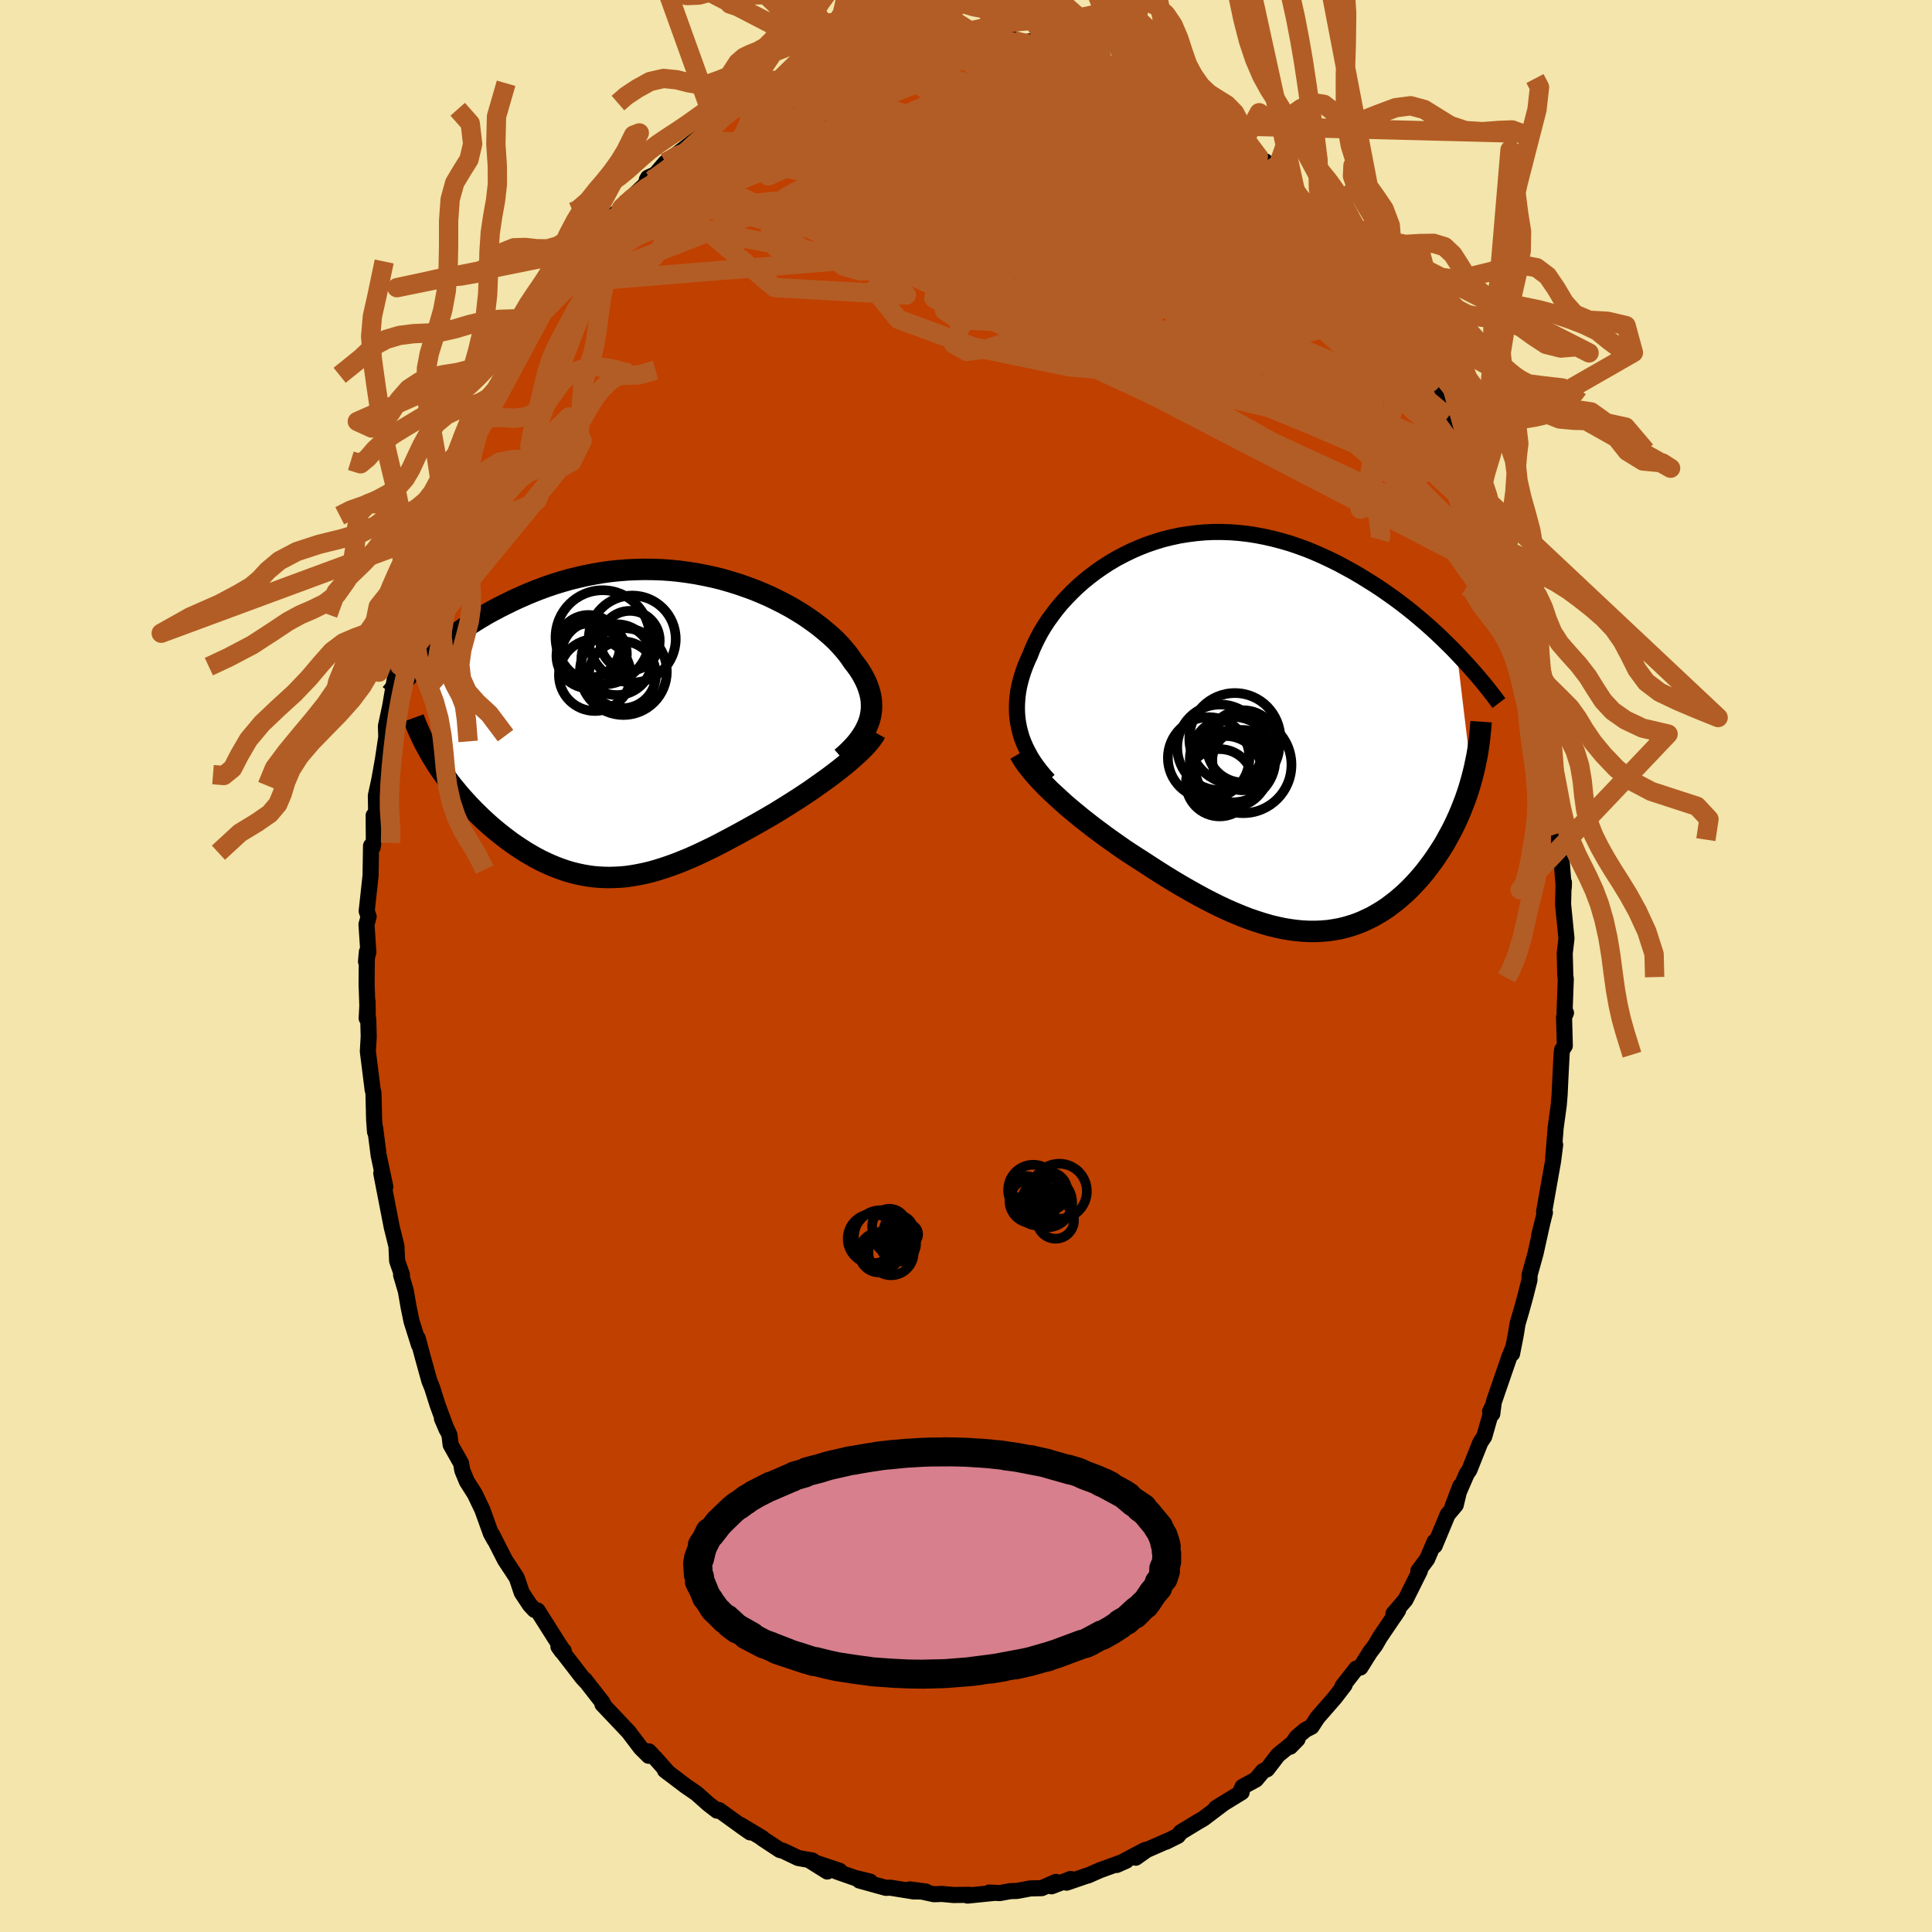 <svg viewBox="-100 -100 200 200" xmlns="http://www.w3.org/2000/svg" width="500" height="500" id="face-svg">
    <defs>
      <clipPath id="leftEyeClipPath">
        <polyline points="22.7,-0.57 22.8,-0.97 22.87,-1.37 22.91,-1.77 22.91,-2.17 22.89,-2.57 22.83,-2.98 22.74,-3.38 22.62,-3.79 22.47,-4.2 22.3,-4.6 22.09,-5.01 21.86,-5.42 21.6,-5.83 21.31,-6.23 20.99,-6.64 20.71,-7.06 20.39,-7.49 20.03,-7.92 19.64,-8.36 19.21,-8.81 18.74,-9.25 18.23,-9.69 17.7,-10.13 17.13,-10.57 16.53,-11 15.9,-11.43 15.24,-11.84 14.55,-12.25 13.83,-12.64 13.1,-13.01 12.34,-13.38 11.56,-13.72 10.76,-14.05 9.94,-14.35 9.1,-14.64 8.26,-14.9 7.4,-15.15 6.53,-15.36 5.65,-15.55 4.76,-15.72 3.87,-15.86 2.97,-15.98 2.07,-16.07 1.18,-16.13 0.28,-16.16 -0.62,-16.17 -1.51,-16.15 -2.39,-16.11 -3.27,-16.04 -4.14,-15.95 -5,-15.83 -5.85,-15.68 -6.69,-15.52 -7.52,-15.33 -8.34,-15.13 -9.14,-14.9 -9.92,-14.66 -10.69,-14.4 -11.45,-14.12 -12.19,-13.83 -12.91,-13.53 -13.61,-13.22 -14.3,-12.9 -14.97,-12.57 -15.63,-12.24 -16.27,-11.9 -16.89,-11.56 -17.5,-11.2 -18.09,-10.84 -18.67,-10.47 -19.23,-10.1 -19.78,-9.72 -20.32,-9.34 -20.83,-8.96 -21.34,-8.57 -21.82,-8.19 -22.3,-7.8 -22.75,-7.41 -23.2,-7.02 -22.33,3.62 -22.06,4.05 -21.77,4.49 -21.46,4.93 -21.15,5.36 -20.83,5.8 -20.5,6.23 -20.15,6.65 -19.8,7.08 -19.44,7.49 -19.06,7.91 -18.68,8.32 -18.29,8.72 -17.89,9.12 -17.49,9.51 -17.07,9.9 -16.65,10.28 -16.21,10.66 -15.76,11.03 -15.31,11.39 -14.84,11.75 -14.37,12.1 -13.88,12.44 -13.39,12.76 -12.9,13.08 -12.39,13.38 -11.88,13.67 -11.37,13.94 -10.85,14.19 -10.32,14.43 -9.79,14.65 -9.25,14.85 -8.7,15.04 -8.16,15.2 -7.6,15.34 -7.04,15.46 -6.48,15.56 -5.91,15.64 -5.34,15.69 -4.76,15.72 -4.18,15.73 -3.59,15.71 -2.99,15.68 -2.39,15.62 -1.78,15.53 -1.17,15.42 -0.55,15.29 0.08,15.14 0.71,14.96 1.35,14.76 2,14.54 2.66,14.3 3.32,14.04 4,13.76 4.68,13.46 5.37,13.14 6.06,12.81 6.77,12.46 7.48,12.09 8.2,11.71 8.93,11.32 9.66,10.92 10.4,10.51 11.15,10.09 11.9,9.66 12.49,9.32 13.08,8.97 13.66,8.61 14.24,8.25 14.82,7.88 15.39,7.52 15.96,7.14 16.52,6.77 17.06,6.39 17.6,6.01 18.13,5.63 18.64,5.26 19.14,4.88 19.63,4.5 20.09,4.13" />
      </clipPath>
      <clipPath id="rightEyeClipPath">
        <polyline points="-23.41,-0.17 -23.54,-0.69 -23.64,-1.21 -23.71,-1.73 -23.75,-2.26 -23.76,-2.79 -23.74,-3.32 -23.7,-3.86 -23.63,-4.4 -23.53,-4.94 -23.4,-5.48 -23.25,-6.02 -23.07,-6.57 -22.87,-7.11 -22.64,-7.66 -22.39,-8.2 -22.17,-8.77 -21.91,-9.35 -21.62,-9.94 -21.3,-10.54 -20.94,-11.14 -20.55,-11.74 -20.12,-12.33 -19.67,-12.93 -19.18,-13.52 -18.65,-14.1 -18.1,-14.67 -17.52,-15.23 -16.91,-15.77 -16.27,-16.29 -15.6,-16.8 -14.91,-17.28 -14.2,-17.74 -13.46,-18.18 -12.7,-18.58 -11.93,-18.96 -11.13,-19.31 -10.32,-19.63 -9.5,-19.91 -8.66,-20.17 -7.81,-20.38 -6.94,-20.57 -6.07,-20.71 -5.2,-20.82 -4.31,-20.9 -3.43,-20.94 -2.53,-20.94 -1.64,-20.91 -0.75,-20.84 0.14,-20.74 1.03,-20.6 1.91,-20.43 2.79,-20.23 3.66,-20 4.52,-19.75 5.37,-19.46 6.22,-19.15 7.05,-18.81 7.87,-18.45 8.68,-18.07 9.47,-17.68 10.25,-17.26 11.02,-16.84 11.77,-16.4 12.5,-15.95 13.22,-15.5 13.92,-15.04 14.61,-14.56 15.29,-14.08 15.95,-13.59 16.6,-13.09 17.24,-12.58 17.86,-12.06 18.47,-11.54 19.06,-11.02 19.64,-10.49 20.2,-9.96 20.74,-9.43 21.28,-8.9 21.79,-8.37 23.34,4.54 23.18,5.11 23.01,5.69 22.82,6.26 22.62,6.83 22.4,7.39 22.18,7.95 21.94,8.51 21.69,9.06 21.43,9.6 21.15,10.14 20.86,10.67 20.57,11.2 20.26,11.71 19.93,12.22 19.6,12.72 19.25,13.22 18.89,13.7 18.52,14.19 18.13,14.66 17.73,15.12 17.31,15.57 16.89,16.01 16.45,16.43 15.99,16.84 15.53,17.23 15.05,17.6 14.57,17.96 14.07,18.29 13.55,18.6 13.03,18.9 12.49,19.16 11.95,19.41 11.39,19.63 10.82,19.82 10.24,19.99 9.65,20.13 9.04,20.24 8.43,20.33 7.81,20.38 7.17,20.41 6.53,20.41 5.87,20.38 5.2,20.32 4.53,20.23 3.84,20.12 3.15,19.97 2.44,19.8 1.72,19.59 1,19.36 0.27,19.11 -0.48,18.82 -1.23,18.51 -1.99,18.18 -2.76,17.82 -3.53,17.44 -4.31,17.04 -5.1,16.61 -5.89,16.17 -6.69,15.71 -7.5,15.23 -8.3,14.74 -9.11,14.23 -9.92,13.71 -10.73,13.18 -11.39,12.76 -12.05,12.33 -12.7,11.9 -13.34,11.45 -13.98,11 -14.62,10.54 -15.24,10.08 -15.86,9.62 -16.46,9.15 -17.06,8.68 -17.64,8.2 -18.21,7.73 -18.76,7.26 -19.29,6.78 -19.8,6.31" />
      </clipPath>
      <filter id="fuzzy">
        <feTurbulence id="turbulence" baseFrequency="0.05" numOctaves="3" type="noise" result="noise" />
        <feDisplacementMap in="SourceGraphic" in2="noise" scale="2" />
      </filter>
      <linearGradient id="rainbowGradient" x1="0%" y1="0%" x2="100%" y2="0%">
        <stop offset="0%" style="stop-color: [object Object]; stop-opacity: 1" />
        <stop offset="50%" style="stop-color: [object Object]; stop-opacity: 1" />
        <stop offset="100%" style="stop-color: [object Object]; stop-opacity: 1" />
      </linearGradient>
    </defs>
    <rect x="-100" y="-100" width="100%" height="100%" fill="rgb(243, 229, 171)" />
    <polyline id="faceContour" points="62.04,1 62.09,1.36 61.96,4.81 62.11,4.85 61.91,5.28 61.99,8.26 61.71,8.67 61.66,9.1 61.56,11.01 61.45,13.33 61.36,14.42 61.03,16.82 61.02,17.04 60.79,19.83 60.99,18.51 60.77,20.22 59.84,25.46 59.93,25.52 59.33,27.91 59.68,26.5 58.96,29.75 58.34,31.98 58.33,32.51 57.88,34.28 57.5,35.66 57.1,37.02 56.92,38.14 56.53,40.13 56.65,39.48 56.25,40.46 54.64,45.13 54.48,46.36 54.25,46.13 54.58,45.44 53.65,48.71 53.25,49.31 52.11,52.17 51.83,52.58 50.34,56.02 51.16,53.85 50.7,55.79 49.86,56.79 48.52,60.01 48.51,59.59 47.74,61.39 46.83,62.61 46.99,62.6 45.49,65.61 44.25,67.05 44.34,67.3 44.74,66.69 42.85,69.48 42.37,70.31 41.8,71.07 40.83,72.62 40.4,72.73 38.98,74.55 39.2,74.42 38.18,75.75 36.39,77.8 35.77,78.75 35.14,79.07 34.24,79.83 33.56,80.82 34.32,80.04 32.3,81.68 31.17,83.15 30.75,83.34 30.01,84.22 28.63,84.97 28.31,85.67 28.54,85.53 25.87,87.17 26.72,86.64 24.58,88.26 23.86,88.68 22.23,89.67 21.93,90.05 20.7,90.66 20.82,90.58 18.7,91.51 17.57,92.31 18.56,91.5 15.6,93.06 16.59,92.62 13.88,93.6 12.61,94.16 12.57,94.15 10.42,94.89 10.84,94.51 8.85,95.27 9.31,94.81 7.84,95.46 6.66,95.49 5.28,95.75 4.59,95.77 3.49,95.97 2.39,95.92 2.93,95.95 0.16,96.23 0.36,96.15 -1.3,96.17 -2.48,96.06 -3.31,96.09 -4.32,95.87 -5.82,95.59 -4.16,95.81 -5.43,95.8 -7.85,95.41 -8.29,95.43 -11.04,94.67 -9.93,94.78 -11.53,94.39 -13.44,93.72 -13.07,93.67 -16.1,92.65 -14.36,93.74 -15.91,92.6 -17.37,92.34 -18.92,91.6 -19.27,91.51 -21.08,90.32 -21.08,90.28 -23.38,88.9 -22.34,89.69 -23.1,89.16 -25.56,87.38 -25.73,87.34 -25.77,87.44 -26.7,86.72 -27.9,85.65 -29.05,84.86 -31.17,83.25 -30.81,83.53 -32.04,82.14 -32.83,81.3 -32.85,81.76 -33.67,80.94 -34.62,79.69 -34.92,79.29 -37.64,76.42 -37.47,76.55 -37.65,76.21 -39.47,73.88 -39.37,74.04 -39.72,73.66 -42.19,70.46 -41.84,70.95 -41.64,70.9 -41.88,70.62 -44.35,66.72 -44.66,66.66 -45.14,66.15 -45.99,64.87 -46.5,63.35 -46.75,62.96 -47.72,61.49 -49.06,58.86 -48.81,59.41 -49.18,58.75 -50.07,56.28 -50.85,54.65 -51.67,53.36 -52.14,52.22 -52.27,51.48 -53.35,49.56 -53.47,48.56 -54.25,46.85 -53.76,47.99 -54.7,45.44 -55.26,43.67 -55.56,42.92 -56.23,40.5 -56.76,38.53 -56.63,39.22 -57.4,36.77 -57.7,35.31 -57.99,33.64 -58.48,31.98 -58.39,31.96 -58.89,30.52 -58.96,28.99 -59.45,27.02 -59.44,27.07 -60.53,21.46 -60.15,22.7 -60.11,22.86 -60.8,19.6 -61.17,16.73 -61.18,17.16 -61.27,15.91 -61.34,13.11 -61.42,12.83 -61.92,8.83 -61.83,7.3 -61.88,5.47 -62.04,5.42 -61.95,3.67 -61.93,5.3 -62.05,1.83 -62.02,-1.47 -62.11,-0.47 -61.87,-1.44 -62.06,-4.3 -61.84,-5.11 -62.04,-5.68 -61.64,-9.35 -61.59,-12.44 -61.42,-12.29 -61.3,-13.11 -61.32,-15.58 -61.23,-15.43 -61.06,-15.76 -61.09,-17.64 -60.74,-19.25 -60.36,-21.38 -60.01,-23.72 -60.05,-24.83 -59.61,-26.89 -59.15,-29.6 -58.46,-32.17 -58.7,-31.54 -58.61,-31.08 -58.43,-32.2 -57.8,-34.62 -57.34,-36.52 -56.54,-39.22 -56.14,-40.36 -55.91,-41.57 -55.79,-42.22 -54.9,-45.1 -54.72,-45.02 -54.62,-45.69 -53.71,-48.05 -53.55,-48.01 -53.32,-49.46 -52.98,-49.96 -51.61,-53.68 -51.5,-53.43 -50.42,-55.92 -50.65,-55.56 -48.79,-59.07 -49.7,-57.5 -49.04,-58.46 -48.11,-60.5 -46.5,-63.65 -46.28,-63.98 -46.1,-64.08 -44.55,-66.87 -44.19,-67.4 -43.69,-68.33 -42.64,-69.75 -42.68,-69.79 -40.97,-72.12 -41.92,-70.65 -40.87,-72.53 -38.96,-74.77 -39.37,-74.19 -36.66,-77.31 -37.2,-76.9 -36.29,-77.87 -35.66,-78.44 -34.91,-79.28 -32.72,-81.35 -33.04,-81.39 -32.92,-81.61 -32.14,-81.96 -31.1,-83.18 -30.31,-83.75 -27.63,-85.8 -27.11,-86.38 -26.99,-86.4 -26.11,-87.31 -25.61,-87.62 -23.8,-88.87 -22.32,-89.51 -22.14,-89.75 -22.39,-89.52 -20.82,-90.61 -20.24,-90.82 -19.83,-91.11 -18.28,-91.58 -17.69,-92.1 -16.59,-92.29 -16.44,-92.6 -13.65,-93.95 -13.29,-93.96 -12.34,-94.31 -12.21,-94.02 -10.67,-94.45 -9.95,-94.76 -8.15,-95.2 -7.67,-95.38 -6.72,-95.61 -7,-95.61 -5.04,-95.71 -2.5,-95.86 -2.5,-96.07 -2.67,-96.03 -0.67,-95.86 0.81,-95.83 1.06,-95.85 1.88,-95.75 2.3,-95.78 4.86,-95.94 4.4,-95.85 5.62,-95.43 6.57,-95.72 9.33,-94.75 8.79,-94.95 9.86,-95.01 11.21,-94.37 11.42,-94.25 12.43,-94.13 13.39,-93.96 14.16,-93.42 15.74,-93.1 17.24,-92.14 16.76,-92.72 20.13,-91.02 19.71,-90.9 20.32,-90.82 22.31,-89.68 21.9,-89.88 21.73,-90.1 23.03,-89.15 24.01,-88.55 25.93,-87.39 26.18,-87.23 26.35,-87.01 28.6,-85.1 28.68,-85.14 30.26,-83.79 31.4,-82.68 30.96,-83.31 32.68,-81.78 32.07,-82.18 34.06,-80.33 35.41,-78.68 34.12,-80.1 37.48,-76.32 36.86,-77.58 36.82,-77.54 38.39,-75.49 38.95,-74.51 40.63,-72.43 40.59,-72.91 42.06,-70.61 43.11,-68.97 43.7,-68.17 44.14,-67.73 44.55,-66.84 45.13,-65.83 45.64,-65.07 47.01,-62.54 48.06,-60.43 47.24,-62.08 47.7,-61.06 49.1,-58.63 49.91,-56.83 49.63,-57.5 51.22,-53.93 51.69,-52.7 51.66,-53.25 52.25,-51.42 53.33,-49.01 53.11,-49.27 53.36,-49.38 53.61,-48.52 54.75,-45.13 55.68,-42.21 55.82,-41.62 56.16,-40.49 56.42,-39.86 56.71,-38.91 57.8,-35.32 57.32,-37.33 58.33,-32.87 58.46,-31.76 58.65,-31.58 58.69,-31.69 59.5,-27.8 59.71,-25.49 59.7,-25.09 59.83,-24.64 60.46,-22.26 60.52,-21.59 60.7,-20.05 61.24,-16.39 61.23,-15.69 61.43,-13.77 61.39,-14.98 61.41,-12.14 61.69,-10.53 61.88,-8.11 61.9,-8.65 61.86,-8.51 61.81,-6.38 62.16,-2.86 61.98,-1.31 62.04,1 62.09,1.36" fill="rgb(192, 64, 0)" stroke="black" stroke-width="1.667" stroke-linejoin="round" filter="url(#fuzzy)" />
    <g transform="translate(29.03 -23.99)">
      <polyline id="rightCountour" points="-23.41,-0.17 -23.54,-0.69 -23.64,-1.21 -23.71,-1.73 -23.75,-2.26 -23.76,-2.79 -23.74,-3.32 -23.7,-3.86 -23.63,-4.4 -23.53,-4.94 -23.4,-5.48 -23.25,-6.02 -23.07,-6.57 -22.87,-7.11 -22.64,-7.66 -22.39,-8.2 -22.17,-8.77 -21.91,-9.35 -21.62,-9.94 -21.3,-10.54 -20.94,-11.14 -20.55,-11.74 -20.12,-12.33 -19.67,-12.93 -19.18,-13.52 -18.65,-14.1 -18.1,-14.67 -17.52,-15.23 -16.91,-15.77 -16.27,-16.29 -15.6,-16.8 -14.91,-17.28 -14.2,-17.74 -13.46,-18.18 -12.7,-18.58 -11.93,-18.96 -11.13,-19.31 -10.32,-19.63 -9.5,-19.91 -8.66,-20.17 -7.81,-20.38 -6.94,-20.57 -6.07,-20.71 -5.2,-20.82 -4.31,-20.9 -3.43,-20.94 -2.53,-20.94 -1.64,-20.91 -0.75,-20.84 0.14,-20.74 1.03,-20.6 1.91,-20.43 2.79,-20.23 3.66,-20 4.52,-19.75 5.37,-19.46 6.22,-19.15 7.05,-18.81 7.87,-18.45 8.68,-18.07 9.47,-17.68 10.25,-17.26 11.02,-16.84 11.77,-16.4 12.5,-15.95 13.22,-15.5 13.92,-15.04 14.61,-14.56 15.29,-14.08 15.95,-13.59 16.6,-13.09 17.24,-12.58 17.86,-12.06 18.47,-11.54 19.06,-11.02 19.64,-10.49 20.2,-9.96 20.74,-9.43 21.28,-8.9 21.79,-8.37 23.34,4.54 23.18,5.11 23.01,5.69 22.82,6.26 22.62,6.83 22.4,7.39 22.18,7.95 21.94,8.51 21.69,9.06 21.43,9.6 21.15,10.14 20.86,10.67 20.57,11.2 20.26,11.71 19.93,12.22 19.6,12.72 19.25,13.22 18.89,13.7 18.52,14.19 18.13,14.66 17.73,15.12 17.31,15.57 16.89,16.01 16.45,16.43 15.99,16.84 15.53,17.23 15.05,17.6 14.57,17.96 14.07,18.29 13.55,18.6 13.03,18.9 12.49,19.16 11.95,19.41 11.39,19.63 10.82,19.82 10.24,19.99 9.65,20.13 9.04,20.24 8.43,20.33 7.81,20.38 7.17,20.41 6.53,20.41 5.87,20.38 5.2,20.32 4.53,20.23 3.84,20.12 3.15,19.97 2.44,19.8 1.72,19.59 1,19.36 0.27,19.11 -0.48,18.82 -1.23,18.51 -1.99,18.18 -2.76,17.82 -3.53,17.44 -4.31,17.04 -5.1,16.61 -5.89,16.17 -6.69,15.71 -7.5,15.23 -8.3,14.74 -9.11,14.23 -9.92,13.71 -10.73,13.18 -11.39,12.76 -12.05,12.33 -12.7,11.9 -13.34,11.45 -13.98,11 -14.62,10.54 -15.24,10.08 -15.86,9.62 -16.46,9.15 -17.06,8.68 -17.64,8.2 -18.21,7.73 -18.76,7.26 -19.29,6.78 -19.8,6.31" fill="white" stroke="white" stroke-width="0" stroke-linejoin="round" filter="url(#fuzzy)" />
    </g>
    <g transform="translate(-32.69 -24.89)">
      <polyline id="leftCountour" points="22.7,-0.57 22.8,-0.97 22.87,-1.37 22.91,-1.77 22.91,-2.17 22.89,-2.57 22.83,-2.98 22.74,-3.38 22.62,-3.79 22.47,-4.2 22.3,-4.6 22.09,-5.01 21.86,-5.42 21.6,-5.83 21.31,-6.23 20.99,-6.64 20.71,-7.06 20.39,-7.49 20.03,-7.92 19.64,-8.36 19.21,-8.81 18.74,-9.25 18.23,-9.69 17.7,-10.13 17.13,-10.57 16.53,-11 15.9,-11.43 15.24,-11.84 14.55,-12.25 13.83,-12.64 13.1,-13.01 12.34,-13.38 11.56,-13.72 10.76,-14.05 9.94,-14.35 9.1,-14.64 8.26,-14.9 7.4,-15.15 6.53,-15.36 5.65,-15.55 4.76,-15.72 3.87,-15.86 2.97,-15.98 2.07,-16.07 1.18,-16.13 0.28,-16.16 -0.62,-16.17 -1.51,-16.15 -2.39,-16.11 -3.27,-16.04 -4.14,-15.95 -5,-15.83 -5.85,-15.68 -6.69,-15.52 -7.52,-15.33 -8.34,-15.13 -9.14,-14.9 -9.92,-14.66 -10.69,-14.4 -11.45,-14.12 -12.19,-13.83 -12.91,-13.53 -13.61,-13.22 -14.3,-12.9 -14.97,-12.57 -15.63,-12.24 -16.27,-11.9 -16.89,-11.56 -17.5,-11.2 -18.09,-10.84 -18.67,-10.47 -19.23,-10.1 -19.78,-9.72 -20.32,-9.34 -20.83,-8.96 -21.34,-8.57 -21.82,-8.19 -22.3,-7.8 -22.75,-7.41 -23.2,-7.02 -22.33,3.62 -22.06,4.05 -21.77,4.49 -21.46,4.93 -21.15,5.36 -20.83,5.8 -20.5,6.23 -20.15,6.65 -19.8,7.08 -19.44,7.49 -19.06,7.91 -18.68,8.32 -18.29,8.72 -17.89,9.12 -17.49,9.51 -17.07,9.9 -16.65,10.28 -16.21,10.66 -15.76,11.03 -15.31,11.39 -14.84,11.75 -14.37,12.1 -13.88,12.44 -13.39,12.76 -12.9,13.08 -12.39,13.38 -11.88,13.67 -11.37,13.94 -10.85,14.19 -10.32,14.43 -9.79,14.65 -9.25,14.85 -8.7,15.04 -8.16,15.2 -7.6,15.34 -7.04,15.46 -6.48,15.56 -5.91,15.64 -5.34,15.69 -4.76,15.72 -4.18,15.73 -3.59,15.71 -2.99,15.68 -2.39,15.62 -1.78,15.53 -1.17,15.42 -0.55,15.29 0.08,15.14 0.71,14.96 1.35,14.76 2,14.54 2.66,14.3 3.32,14.04 4,13.76 4.68,13.46 5.37,13.14 6.06,12.81 6.77,12.46 7.48,12.09 8.2,11.71 8.93,11.32 9.66,10.92 10.4,10.51 11.15,10.09 11.9,9.66 12.49,9.32 13.08,8.97 13.66,8.61 14.24,8.25 14.82,7.88 15.39,7.52 15.96,7.14 16.52,6.77 17.06,6.39 17.6,6.01 18.13,5.63 18.64,5.26 19.14,4.88 19.63,4.5 20.09,4.13" fill="white" stroke="white" stroke-width="0" stroke-linejoin="round" filter="url(#fuzzy)" />
    </g>
    <g transform="translate(29.03 -23.99)">
      <polyline id="rightUpper" points="-20.48,4.76 -20.91,4.28 -21.31,3.8 -21.68,3.32 -22.02,2.83 -22.33,2.34 -22.6,1.84 -22.85,1.35 -23.07,0.84 -23.26,0.34 -23.41,-0.17 -23.54,-0.69 -23.64,-1.21 -23.71,-1.73 -23.75,-2.26 -23.76,-2.79 -23.74,-3.32 -23.7,-3.86 -23.63,-4.4 -23.53,-4.94 -23.4,-5.48 -23.25,-6.02 -23.07,-6.57 -22.87,-7.11 -22.64,-7.66 -22.39,-8.2 -22.17,-8.77 -21.91,-9.35 -21.62,-9.94 -21.3,-10.54 -20.94,-11.14 -20.55,-11.74 -20.12,-12.33 -19.67,-12.93 -19.18,-13.52 -18.65,-14.1 -18.1,-14.67 -17.52,-15.23 -16.91,-15.77 -16.27,-16.29 -15.6,-16.8 -14.91,-17.28 -14.2,-17.74 -13.46,-18.18 -12.7,-18.58 -11.93,-18.96 -11.13,-19.31 -10.32,-19.63 -9.5,-19.91 -8.66,-20.17 -7.81,-20.38 -6.94,-20.57 -6.07,-20.71 -5.2,-20.82 -4.31,-20.9 -3.43,-20.94 -2.53,-20.94 -1.64,-20.91 -0.75,-20.84 0.14,-20.74 1.03,-20.6 1.91,-20.43 2.79,-20.23 3.66,-20 4.52,-19.75 5.37,-19.46 6.22,-19.15 7.05,-18.81 7.87,-18.45 8.68,-18.07 9.47,-17.68 10.25,-17.26 11.02,-16.84 11.77,-16.4 12.5,-15.95 13.22,-15.5 13.92,-15.04 14.61,-14.56 15.29,-14.08 15.95,-13.59 16.6,-13.09 17.24,-12.58 17.86,-12.06 18.47,-11.54 19.06,-11.02 19.64,-10.49 20.2,-9.96 20.74,-9.43 21.28,-8.9 21.79,-8.37 22.29,-7.84 22.78,-7.31 23.25,-6.79 23.71,-6.27 24.15,-5.75 24.58,-5.24 24.99,-4.73 25.39,-4.22 25.77,-3.72 26.14,-3.23" fill="none" stroke="black" stroke-width="1.667" stroke-linejoin="round" filter="url(#fuzzy)" />
      <polyline id="rightLower" points="-23.48,1.98 -23.26,2.36 -23.01,2.76 -22.71,3.18 -22.38,3.6 -22.02,4.03 -21.63,4.48 -21.21,4.93 -20.77,5.38 -20.3,5.85 -19.8,6.31 -19.29,6.78 -18.76,7.26 -18.21,7.73 -17.64,8.2 -17.06,8.68 -16.46,9.15 -15.86,9.62 -15.24,10.08 -14.62,10.54 -13.98,11 -13.34,11.45 -12.7,11.9 -12.05,12.33 -11.39,12.76 -10.73,13.18 -9.92,13.71 -9.11,14.23 -8.3,14.74 -7.5,15.23 -6.69,15.71 -5.89,16.17 -5.1,16.61 -4.31,17.04 -3.53,17.44 -2.76,17.82 -1.99,18.18 -1.23,18.51 -0.48,18.82 0.27,19.11 1,19.36 1.72,19.59 2.44,19.8 3.15,19.97 3.84,20.12 4.53,20.23 5.2,20.32 5.87,20.38 6.53,20.41 7.17,20.41 7.81,20.38 8.43,20.33 9.04,20.24 9.65,20.13 10.24,19.99 10.82,19.82 11.39,19.63 11.95,19.41 12.49,19.16 13.03,18.9 13.55,18.6 14.07,18.29 14.57,17.96 15.05,17.6 15.53,17.23 15.99,16.84 16.45,16.43 16.89,16.01 17.31,15.57 17.73,15.12 18.13,14.66 18.52,14.19 18.89,13.7 19.25,13.22 19.6,12.72 19.93,12.22 20.26,11.71 20.57,11.2 20.86,10.67 21.15,10.14 21.43,9.6 21.69,9.06 21.94,8.51 22.18,7.95 22.4,7.39 22.62,6.83 22.82,6.26 23.01,5.69 23.18,5.11 23.34,4.54 23.49,3.96 23.63,3.38 23.75,2.79 23.87,2.21 23.97,1.63 24.05,1.04 24.13,0.46 24.19,-0.13 24.25,-0.71 24.29,-1.3" fill="none" stroke="black" stroke-width="2.222" stroke-linejoin="round" filter="url(#fuzzy)" />
      <circle r="4.438" cx="-2.726" cy="1.36" stroke="black" fill="none" stroke-width="1.0" filter="url(#fuzzy)" clip-path="url(#rightEyeClipPath)" /><circle r="3.786" cx="-2.161" cy="3.965" stroke="black" fill="none" stroke-width="1.0" filter="url(#fuzzy)" clip-path="url(#rightEyeClipPath)" /><circle r="3.74" cx="-0.346" cy="1.255" stroke="black" fill="none" stroke-width="1.0" filter="url(#fuzzy)" clip-path="url(#rightEyeClipPath)" /><circle r="4.22" cx="-3.911" cy="2.45" stroke="black" fill="none" stroke-width="1.0" filter="url(#fuzzy)" clip-path="url(#rightEyeClipPath)" /><circle r="3.126" cx="-0.406" cy="2.675" stroke="black" fill="none" stroke-width="1.0" filter="url(#fuzzy)" clip-path="url(#rightEyeClipPath)" /><circle r="3.99" cx="-1.661" cy="3.6" stroke="black" fill="none" stroke-width="1.0" filter="url(#fuzzy)" clip-path="url(#rightEyeClipPath)" /><circle r="4.714" cx="-1.196" cy="0.45" stroke="black" fill="none" stroke-width="1.0" filter="url(#fuzzy)" clip-path="url(#rightEyeClipPath)" /><circle r="4.998" cx="-0.336" cy="3.17" stroke="black" fill="none" stroke-width="1.0" filter="url(#fuzzy)" clip-path="url(#rightEyeClipPath)" /><circle r="4.428" cx="-1.436" cy="2.62" stroke="black" fill="none" stroke-width="1.0" filter="url(#fuzzy)" clip-path="url(#rightEyeClipPath)" /><circle r="3.484" cx="-2.776" cy="5.02" stroke="black" fill="none" stroke-width="1.0" filter="url(#fuzzy)" clip-path="url(#rightEyeClipPath)" />
      </g>
    <g transform="translate(-32.69 -24.89)">
      <polyline id="leftUpper" points="19.81,3.34 20.26,2.95 20.66,2.56 21.04,2.17 21.38,1.78 21.68,1.39 21.95,1 22.19,0.61 22.39,0.21 22.56,-0.18 22.7,-0.57 22.8,-0.97 22.87,-1.37 22.91,-1.77 22.91,-2.17 22.89,-2.57 22.83,-2.98 22.74,-3.38 22.62,-3.79 22.47,-4.2 22.3,-4.6 22.09,-5.01 21.86,-5.42 21.6,-5.83 21.31,-6.23 20.99,-6.64 20.71,-7.06 20.39,-7.49 20.03,-7.92 19.64,-8.36 19.21,-8.81 18.74,-9.25 18.23,-9.69 17.7,-10.13 17.13,-10.57 16.53,-11 15.9,-11.43 15.24,-11.84 14.55,-12.25 13.83,-12.64 13.1,-13.01 12.34,-13.38 11.56,-13.72 10.76,-14.05 9.94,-14.35 9.1,-14.64 8.26,-14.9 7.4,-15.15 6.53,-15.36 5.65,-15.55 4.76,-15.72 3.87,-15.86 2.97,-15.98 2.07,-16.07 1.18,-16.13 0.28,-16.16 -0.62,-16.17 -1.51,-16.15 -2.39,-16.11 -3.27,-16.04 -4.14,-15.95 -5,-15.83 -5.85,-15.68 -6.69,-15.52 -7.52,-15.33 -8.34,-15.13 -9.14,-14.9 -9.92,-14.66 -10.69,-14.4 -11.45,-14.12 -12.19,-13.83 -12.91,-13.53 -13.61,-13.22 -14.3,-12.9 -14.97,-12.57 -15.63,-12.24 -16.27,-11.9 -16.89,-11.56 -17.5,-11.2 -18.09,-10.84 -18.67,-10.47 -19.23,-10.1 -19.78,-9.72 -20.32,-9.34 -20.83,-8.96 -21.34,-8.57 -21.82,-8.19 -22.3,-7.8 -22.75,-7.41 -23.2,-7.02 -23.62,-6.63 -24.04,-6.25 -24.44,-5.87 -24.82,-5.49 -25.19,-5.11 -25.55,-4.73 -25.89,-4.36 -26.22,-3.99 -26.54,-3.63 -26.84,-3.27" fill="none" stroke="black" stroke-width="2.222" stroke-linejoin="round" filter="url(#fuzzy)" />
      <polyline id="leftLower" points="23.33,0.73 23.16,1.03 22.94,1.34 22.69,1.66 22.41,1.99 22.09,2.33 21.74,2.68 21.36,3.03 20.96,3.39 20.54,3.76 20.09,4.13 19.63,4.5 19.14,4.88 18.64,5.26 18.13,5.63 17.6,6.01 17.06,6.39 16.52,6.77 15.96,7.14 15.39,7.52 14.82,7.88 14.24,8.25 13.66,8.61 13.08,8.97 12.49,9.32 11.9,9.66 11.15,10.09 10.4,10.51 9.66,10.92 8.93,11.32 8.2,11.71 7.48,12.09 6.77,12.46 6.06,12.81 5.37,13.14 4.68,13.46 4,13.76 3.32,14.04 2.66,14.3 2,14.54 1.35,14.76 0.71,14.96 0.08,15.14 -0.55,15.29 -1.17,15.42 -1.78,15.53 -2.39,15.62 -2.99,15.68 -3.59,15.71 -4.18,15.73 -4.76,15.72 -5.34,15.69 -5.91,15.64 -6.48,15.56 -7.04,15.46 -7.6,15.34 -8.16,15.2 -8.7,15.04 -9.25,14.85 -9.79,14.65 -10.32,14.43 -10.85,14.19 -11.37,13.94 -11.88,13.67 -12.39,13.38 -12.9,13.08 -13.39,12.76 -13.88,12.44 -14.37,12.1 -14.84,11.75 -15.31,11.39 -15.76,11.03 -16.21,10.66 -16.65,10.28 -17.07,9.9 -17.49,9.51 -17.89,9.12 -18.29,8.72 -18.68,8.32 -19.06,7.91 -19.44,7.49 -19.8,7.08 -20.15,6.65 -20.5,6.23 -20.83,5.8 -21.15,5.36 -21.46,4.93 -21.77,4.49 -22.06,4.05 -22.33,3.62 -22.6,3.18 -22.86,2.73 -23.1,2.29 -23.34,1.85 -23.56,1.41 -23.77,0.97 -23.97,0.53 -24.16,0.09 -24.34,-0.35 -24.5,-0.79" fill="none" stroke="black" stroke-width="2.222" stroke-linejoin="round" filter="url(#fuzzy)" />
      <circle r="4.878" cx="-4.922" cy="-9.131" stroke="black" fill="none" stroke-width="1.0" filter="url(#fuzzy)" clip-path="url(#leftEyeClipPath)" /><circle r="3.718" cx="-5.732" cy="-5.226" stroke="black" fill="none" stroke-width="1.0" filter="url(#fuzzy)" clip-path="url(#leftEyeClipPath)" /><circle r="3.35" cx="-6.357" cy="-7.211" stroke="black" fill="none" stroke-width="1.0" filter="url(#fuzzy)" clip-path="url(#leftEyeClipPath)" /><circle r="3.084" cx="-2.097" cy="-8.791" stroke="black" fill="none" stroke-width="1.0" filter="url(#fuzzy)" clip-path="url(#leftEyeClipPath)" /><circle r="3.668" cx="-3.467" cy="-6.821" stroke="black" fill="none" stroke-width="1.0" filter="url(#fuzzy)" clip-path="url(#leftEyeClipPath)" /><circle r="4.504" cx="-1.862" cy="-8.956" stroke="black" fill="none" stroke-width="1.0" filter="url(#fuzzy)" clip-path="url(#leftEyeClipPath)" /><circle r="3.252" cx="-6.382" cy="-8.196" stroke="black" fill="none" stroke-width="1.0" filter="url(#fuzzy)" clip-path="url(#leftEyeClipPath)" /><circle r="4.498" cx="-2.777" cy="-5.591" stroke="black" fill="none" stroke-width="1.0" filter="url(#fuzzy)" clip-path="url(#leftEyeClipPath)" /><circle r="3.384" cx="-5.802" cy="-7.396" stroke="black" fill="none" stroke-width="1.0" filter="url(#fuzzy)" clip-path="url(#leftEyeClipPath)" /><circle r="3.464" cx="-2.872" cy="-5.256" stroke="black" fill="none" stroke-width="1.0" filter="url(#fuzzy)" clip-path="url(#leftEyeClipPath)" />
    </g>
    <g id="hairs">
      <polyline points="-35.66,-78.44 -34.5,-79.51 -33.08,-80.58 -31.59,-81.47 -29.9,-82.31 -27.87,-83.25 -25.49,-84.33 -22.84,-85.53 -20.01,-86.76 -17.12,-87.96 -14.23,-89.1 -11.34,-90.17 -8.49,-91.22 -5.7,-92.25 -3.06,-93.25 -0.61,-94.19 1.84,-95.08" fill="none" stroke="rgb(178, 93, 37)" stroke-width="2" stroke-linejoin="round" filter="url(#fuzzy)" /><polyline points="44.14,-67.73 44.5,-66.94 44.78,-66.21 44.93,-65.56 44.82,-65.17 44.33,-65.21 43.44,-65.68 42.16,-66.54 40.49,-67.73 38.41,-69.28 35.86,-71.26 32.81,-73.73 29.23,-76.76 25.09,-80.4 20.37,-84.65 14.98,-89.51" fill="none" stroke="rgb(178, 93, 37)" stroke-width="2" stroke-linejoin="round" filter="url(#fuzzy)" /><polyline points="1.06,-95.85 2,-95.66 3.42,-95.23 5.16,-94.54 7.15,-93.58 9.38,-92.37 11.84,-90.95 14.47,-89.36 17.19,-87.63 19.98,-85.8 22.78,-83.92 25.61,-82.01 28.46,-80.08 31.35,-78.09 34.25,-76.04 37.12,-73.97 39.8,-72.04" fill="none" stroke="rgb(178, 93, 37)" stroke-width="2" stroke-linejoin="round" filter="url(#fuzzy)" /><polyline points="34.06,-80.33 34.63,-79.45 34.7,-78.88 34.46,-78.37 33.79,-77.95 32.68,-77.55 31.14,-77.13 29.15,-76.69 26.67,-76.29 23.62,-75.98 19.95,-75.77 15.59,-75.69 10.5,-75.75 4.67,-75.99 -1.83,-76.44 -8.93,-77.1 -16.6,-77.96 -25.01,-78.84" fill="none" stroke="rgb(178, 93, 37)" stroke-width="2" stroke-linejoin="round" filter="url(#fuzzy)" /><polyline points="2.3,-95.78 3.95,-95.8 5.07,-95.61 6.29,-95.3 7.66,-94.92 9.08,-94.5 10.48,-94.06 11.82,-93.61 13.11,-93.16 14.36,-92.71 15.56,-92.28 16.71,-91.86 17.79,-91.48 18.77,-91.12 19.61,-90.82 20.29,-90.57 20.78,-90.39 21.1,-90.28 21.23,-90.24 21.15,-90.3 20.81,-90.48 20.3,-90.78" fill="none" stroke="rgb(178, 93, 37)" stroke-width="2" stroke-linejoin="round" filter="url(#fuzzy)" /><polyline points="-13.29,-93.96 -12.37,-94.04 -11.07,-93.88 -9.32,-93.62 -7.21,-93.26 -4.84,-92.76 -2.27,-92.09 0.49,-91.28 3.45,-90.33 6.58,-89.3 9.81,-88.22 13.09,-87.1 16.36,-85.97 19.62,-84.84 22.87,-83.69 26.13,-82.48 29.37,-81.16 32.37,-79.94" fill="none" stroke="rgb(178, 93, 37)" stroke-width="2" stroke-linejoin="round" filter="url(#fuzzy)" /><polyline points="17.24,-92.14 17.85,-91.96 19.23,-91.13 20.68,-90.12 22.14,-89.03 23.61,-87.87 25.11,-86.66 26.64,-85.42 28.22,-84.15 29.81,-82.89 31.35,-81.7 32.71,-80.67 33.88,-79.82 34.91,-79.05 36.02,-78.06" fill="none" stroke="rgb(178, 93, 37)" stroke-width="2" stroke-linejoin="round" filter="url(#fuzzy)" /><polyline points="-18.28,-91.58 -17.48,-91.97 -16.3,-92.32 -14.79,-92.7 -13.09,-93.04 -11.3,-93.29 -9.47,-93.45 -7.58,-93.55 -5.61,-93.61 -3.58,-93.66 -1.51,-93.69 0.54,-93.71 2.54,-93.7 4.45,-93.69 6.25,-93.7 7.89,-93.72 9.29,-93.77 10.43,-93.84 11.31,-93.94 11.98,-94.06" fill="none" stroke="rgb(178, 93, 37)" stroke-width="2" stroke-linejoin="round" filter="url(#fuzzy)" /><polyline points="-7.67,-95.38 -6.85,-95.48 -5.62,-95.46 -3.93,-95.36 -2.05,-95.21 -0.13,-95 1.8,-94.73 3.76,-94.42 5.73,-94.08 7.69,-93.75 9.61,-93.4 11.5,-93.05 13.31,-92.7 14.94,-92.38 16.31,-92.14 17.22,-92.11" fill="none" stroke="rgb(178, 93, 37)" stroke-width="2" stroke-linejoin="round" filter="url(#fuzzy)" /><polyline points="22.31,-89.68 22.05,-89.78 22.16,-89.59 22.49,-89.15 22.82,-88.6 23,-88.01 22.95,-87.42 22.65,-86.82 22.1,-86.21 21.25,-85.62 20.09,-85.05 18.59,-84.51 16.73,-84 14.51,-83.49 11.92,-82.96 8.95,-82.4 5.58,-81.81 1.82,-81.24 -2.32,-80.72 -6.85,-80.27 -11.76,-79.86 -17.12,-79.42 -23.01,-78.84 -29.45,-78.21" fill="none" stroke="rgb(178, 93, 37)" stroke-width="2" stroke-linejoin="round" filter="url(#fuzzy)" /><polyline points="47.24,-62.08 20.59,-79.07 8.99,-80.88 8.18,-76.51 10.02,-72.64 11.72,-71.55 12.82,-72.6 13.14,-74.48 12.49,-76.17 11.07,-77.13 9.55,-77.09 8.98,-76.03 10.22,-74.08 13.15,-71.64 16.26,-69.46 17.25,-68.54 14.54,-69.66 8.78,-72.63 2.97,-76.1 0.72,-78.38 3.81,-78.82 12,-77.88 26.72,-74.3 47.01,-62.54" fill="none" stroke="rgb(178, 93, 37)" stroke-width="2" stroke-linejoin="round" filter="url(#fuzzy)" /><polyline points="-9.95,-94.76 23.43,-71.53 23.91,-69.71 17.3,-71.52 10.07,-71.55 3.62,-69.4 -0.41,-66.53 -1.29,-64.4 0.08,-63.62 2.21,-63.91 4.34,-64.59 6.89,-64.98 10.89,-64.58 17.02,-63.12 24.9,-60.59 32.99,-57.47 38.95,-54.81 40.41,-54 35.69,-56.03 24.63,-60.54 9.78,-65.44 -2.22,-67.87 -0.82,-66.91 21.42,-65.78 44.14,-67.73" fill="none" stroke="rgb(178, 93, 37)" stroke-width="2" stroke-linejoin="round" filter="url(#fuzzy)" /><polyline points="43.7,-68.17 12.95,-68.95 10.6,-64.71 12.12,-65.5 12.99,-70.41 11.43,-77.01 8.06,-83.19 4.35,-87.73 1.06,-90.39 -1.88,-91.53 -4.76,-91.49 -8.11,-90.17 -12.14,-86.82 -13.61,-80.2 0.15,-67.99 55.68,-42.21" fill="none" stroke="rgb(178, 93, 37)" stroke-width="2" stroke-linejoin="round" filter="url(#fuzzy)" /><polyline points="53.11,-49.27 20.55,-71.34 19.56,-77.07 18.46,-79.26 14.27,-79.41 9.97,-77.73 7.57,-75.65 7.43,-74.56 8.91,-74.83 10.89,-76.04 12.11,-77.69 11.66,-79.48 9.39,-81.06 5.99,-81.83 2.64,-81.12 0.34,-78.68 -0.48,-75.07 -0.15,-71.46 0.71,-68.96 1.62,-68.26 2.03,-70.34 0.58,-76.95 -4.03,-87.39 -17.69,-92.1" fill="none" stroke="rgb(178, 93, 37)" stroke-width="2" stroke-linejoin="round" filter="url(#fuzzy)" /><polyline points="54.75,-45.13 31.48,-66.87 17.69,-77.42 12.74,-82.18 10.32,-83.88 9.82,-83.47 11.94,-81.64 15.65,-79.29 18.6,-77.27 18.96,-75.96 16.55,-75.24 12.78,-74.73 9.6,-74.13 8.3,-73.32 8.84,-72.27 10.03,-70.91 10.42,-69.19 9.06,-67.47 6.15,-66.63 3.09,-67.74 2.49,-70.98 7.45,-74.98 19.01,-77.67 31.04,-79.06 31.4,-82.68" fill="none" stroke="rgb(178, 93, 37)" stroke-width="2" stroke-linejoin="round" filter="url(#fuzzy)" /><polyline points="56.42,-39.86 36.82,-59.45 14.62,-74.54 6.42,-78.88 11.21,-75.93 21.19,-71.17 28.93,-68.48 30.32,-69 24.6,-71.86 13.5,-75.46 0.54,-78.43 -9.92,-80.12 -13.91,-80.45 -9.39,-79.45 2.85,-77.06 18.84,-73.89 32.8,-70.99 49.91,-56.83" fill="none" stroke="rgb(178, 93, 37)" stroke-width="2" stroke-linejoin="round" filter="url(#fuzzy)" /><polyline points="51.69,-52.7 24.98,-76.64 19,-79.23 14.89,-78.29 11.5,-78.08 9.81,-77.39 9.14,-75.44 8.95,-72.81 9.8,-70.58 12.37,-69.62 16.25,-70.33 20.02,-72.66 22.24,-76.12 22.51,-79.88 21.42,-83.13 19.78,-85.42 17.67,-86.89 14.27,-87.93 8.34,-88.57 -0.83,-88.12 -12.6,-85.59 -23.95,-81.15 -27.46,-79.15 -7,-95.61" fill="none" stroke="rgb(178, 93, 37)" stroke-width="2" stroke-linejoin="round" filter="url(#fuzzy)" /><polyline points="-34.91,-79.28 -5.58,-87.31 9.03,-87.15 9.92,-85.84 4.18,-84.34 -0.3,-82.41 0.71,-80.19 6.98,-77.94 15.69,-75.91 23.68,-74.38 28.8,-73.7 30.25,-74.19 28.13,-75.78 23.04,-77.99 15.83,-80.05 7.63,-81.21 0.11,-80.94 -4.34,-78.91 -3,-74.98 5.98,-69.26 21.1,-62.78 34.56,-58.91 31.95,-65.63 -2.5,-96.07" fill="none" stroke="rgb(178, 93, 37)" stroke-width="2" stroke-linejoin="round" filter="url(#fuzzy)" /><polyline points="-22.39,-89.52 15.4,-74.1 14.13,-72.77 4.37,-77.2 -1.79,-82.51 -2.63,-86.04 0.3,-86.86 5.02,-85.19 9.81,-81.81 13.35,-77.79 14.83,-74.28 14.19,-72.09 12.25,-71.21 10.53,-70.72 10.54,-69.67 12.95,-68.3 16.9,-68.57 20.15,-72.42 21.87,-78.4 27.55,-79.66 43.11,-68.97" fill="none" stroke="rgb(178, 93, 37)" stroke-width="2" stroke-linejoin="round" filter="url(#fuzzy)" /><polyline points="47.24,-62.08 12.31,-76.21 7.99,-81.68 4.6,-82.77 2,-81.24 2,-78.57 2.13,-76 -0.95,-74.2 -7.68,-73.32 -15.21,-73.34 -19.7,-74.39 -18.98,-76.5 -14.1,-79.19 -8.62,-81.44 -6.19,-82.18 -7.2,-80.95 -6.93,-77.92 1.09,-73.89 12.96,-72.58 -8.15,-95.2" fill="none" stroke="rgb(178, 93, 37)" stroke-width="2" stroke-linejoin="round" filter="url(#fuzzy)" /><polyline points="30.96,-83.31 12.31,-87.91 10.72,-89.12 8.61,-89.69 4.53,-89.16 0.89,-87.79 -0.26,-86.4 1.12,-85.54 3.76,-84.96 6.51,-83.76 8.81,-81.03 10.05,-76.67 9.01,-71.74 5,-68.05 0.08,-66.76 -0.36,-67.11 8.84,-66.47 25.15,-63.12 32.7,-63.66 5.62,-95.43" fill="none" stroke="rgb(178, 93, 37)" stroke-width="2" stroke-linejoin="round" filter="url(#fuzzy)" /><polyline points="44.55,-66.84 13.56,-63.79 20.16,-62.72 22.2,-66.71 16.76,-72.59 9.29,-78.06 3.09,-81.98 -1.34,-83.92 -4.05,-84.12 -4.55,-83.33 -2.68,-82.54 0.37,-82.49 2.31,-83.36 1.49,-84.84 -1.42,-86.45 -3.38,-87.73 -1.08,-88.15 6.34,-86.83 18.19,-81.38 47.01,-62.54" fill="none" stroke="rgb(178, 93, 37)" stroke-width="2" stroke-linejoin="round" filter="url(#fuzzy)" /><polyline points="13.39,-93.96 18.65,-88.96 23.64,-85.07 21.93,-85.27 15.74,-86.65 8.52,-87.12 3.42,-86.09 2.16,-84.13 4.32,-82.32 7.92,-81.58 10.74,-82.03 11.47,-83.04 10.06,-83.77 7.32,-83.7 4.49,-82.9 2.79,-81.74 2.8,-80.54 3.44,-79.56 1.61,-79.17 -5.39,-79.74 -16.51,-79.94 -42.64,-69.75" fill="none" stroke="rgb(178, 93, 37)" stroke-width="2" stroke-linejoin="round" filter="url(#fuzzy)" /><polyline points="32.68,-81.78 19.53,-72.2 -0.94,-73.45 -5.99,-75.89 0.59,-76.95 9.97,-77.38 15.78,-77.81 15.57,-77.93 9.97,-77.18 1.57,-75.43 -6.04,-72.93 -9.5,-70.01 -6.99,-66.94 0.79,-64.07 10.71,-62.02 18.43,-61.37 20.52,-62.19 16.21,-63.88 7.77,-65.7 -0.55,-67.5 -3.33,-69.14 9.51,-66.69 56.16,-40.49" fill="none" stroke="rgb(178, 93, 37)" stroke-width="2" stroke-linejoin="round" filter="url(#fuzzy)" /><polyline points="44.14,-67.73 27.39,-63.64 1.9,-70.18 -11.39,-76.11 -14.57,-78.3 -11.88,-76.8 -6.02,-73.29 1.12,-69.69 8.17,-67.19 14.33,-66.3 19.17,-67.23 22.23,-70.03 23.1,-74.29 21.88,-78.89 19.74,-82.19 18.76,-82.81 20.91,-80.61 26.45,-77.43 33.01,-75.86 43.11,-68.97" fill="none" stroke="rgb(178, 93, 37)" stroke-width="2" stroke-linejoin="round" filter="url(#fuzzy)" /><polyline points="56.42,-39.86 31.89,-61.49 34.29,-59.23 32.23,-57.6 23.48,-59.66 14.03,-63.22 8.23,-66.36 6.63,-68.85 7.47,-71.46 8.3,-74.55 7.06,-77.57 2.88,-79.53 -3.36,-79.95 -9.51,-79.25 -13.07,-78.21 -10.91,-75.99 4.15,-66.95 56.42,-39.86" fill="none" stroke="rgb(178, 93, 37)" stroke-width="2" stroke-linejoin="round" filter="url(#fuzzy)" /><polyline points="51.22,-53.93 46.36,-54.99 31.82,-61.72 17.43,-70.83 9.17,-76.69 7.75,-78.07 10.81,-76.94 14.78,-75.95 16.92,-76.56 16.41,-78.74 14.08,-81.6 11.19,-84.21 8.38,-86.05 5.22,-86.9 0.78,-86.68 -5.45,-85.31 -12.65,-82.83 -18.57,-79.63 -20.26,-76.39 -16.02,-73.71 -8.38,-71.49 -6.17,-69.46 -19.81,-70.23 -33.04,-81.39" fill="none" stroke="rgb(178, 93, 37)" stroke-width="2" stroke-linejoin="round" filter="url(#fuzzy)" /><polyline points="26.35,-87.01 1.07,-79.56 7.97,-78.44 13.21,-76.96 14.77,-74.32 16.61,-71.45 19.49,-69.62 21.67,-69.57 21.58,-71.23 19.02,-73.96 14.71,-77.01 9.69,-79.96 5.02,-82.69 1.65,-85.15 0.2,-87.11 0.83,-88.13 3.31,-87.79 7.42,-86.01 12.87,-83.4 18.69,-81.4 23.01,-81.48 24.83,-83.15 27.66,-81.82 44.14,-67.73" fill="none" stroke="rgb(178, 93, 37)" stroke-width="2" stroke-linejoin="round" filter="url(#fuzzy)" /><polyline points="2.3,-95.78 10.47,-89.27 4.16,-85.84 -2.69,-80.74 -4.08,-75.09 0.92,-70.92 8.31,-69.44 13.32,-70.63 13.97,-73.4 11.3,-76.44 7.31,-79.07 3.31,-81.44 -0.33,-83.94 -3.27,-86.42 -4.99,-88.02 -5.71,-87.88 -6.8,-86.22 -8.11,-85.21 -2.48,-87.98 20.32,-90.82" fill="none" stroke="rgb(178, 93, 37)" stroke-width="2" stroke-linejoin="round" filter="url(#fuzzy)" /><polyline points="-41.92,-70.65 2.1,-74.25 20.39,-71.52 19.64,-73.67 13.51,-76.79 10.75,-78.02 12.66,-77.25 16.21,-75.69 18.1,-74.57 16.9,-74.55 12.79,-75.65 6.55,-77.44 -0.98,-79.34 -8.59,-80.82 -14.23,-81.71 -15.49,-82.01 -10.77,-81.51 -0.95,-79.46 9.71,-75.2 14.83,-70.09 14.33,-68.53 44.14,-67.73" fill="none" stroke="rgb(178, 93, 37)" stroke-width="2" stroke-linejoin="round" filter="url(#fuzzy)" /><polyline points="36.86,-77.58 30.41,-78.11 16.9,-80.82 8.3,-81.89 3.73,-83.24 0.07,-85.4 -3.96,-87.34 -7.74,-87.96 -9.93,-86.88 -9.58,-84.43 -7.25,-81.37 -5.16,-78.52 -6,-76.55 -10.98,-75.83 -18.81,-76.68 -26.76,-78.76 -40.87,-72.53" fill="none" stroke="rgb(178, 93, 37)" stroke-width="2" stroke-linejoin="round" filter="url(#fuzzy)" /><polyline points="53.11,-49.27 5.05,-72.33 -18.7,-77 -26.03,-79.21 -23.98,-81.54 -17.35,-83.14 -9.1,-83.09 -1.25,-81.66 4.6,-80.11 7.55,-79.74 7.78,-81.04 6.53,-83.46 5.26,-85.91 5.05,-87.43 6.34,-87.47 8.82,-85.8 11.25,-82.15 11.62,-76.24 5.39,-69.97 -36.29,-77.87" fill="none" stroke="rgb(178, 93, 37)" stroke-width="2" stroke-linejoin="round" filter="url(#fuzzy)" /><polyline points="32.68,-81.78 26.6,-82.13 23.85,-79.43 17.6,-79.02 9.16,-79.1 1.31,-78.68 -3.53,-77.73 -4.67,-76.33 -3.29,-74.39 -1.45,-72 -0.56,-69.8 0.01,-68.92 2.48,-70.38 7.59,-74.53 12.51,-80.2 17.83,-81.83 45.13,-65.83" fill="none" stroke="rgb(178, 93, 37)" stroke-width="2" stroke-linejoin="round" filter="url(#fuzzy)" /><polyline points="30.96,-83.31 43.15,-62.6 39.07,-62.07 26.76,-67.27 12.06,-72.74 -0.98,-76.18 -9.62,-77.66 -12.53,-78.39 -10.46,-79.15 -6.08,-79.82 -2.69,-79.75 -2.57,-78.5 -5.8,-76.34 -10.26,-74.06 -12.72,-72.46 -10.91,-71.94 -5.23,-72.5 0.93,-74.18 3.39,-77.35 0.94,-82.27 -2.8,-88.22 -3.54,-93.3 1.06,-95.85" fill="none" stroke="rgb(178, 93, 37)" stroke-width="2" stroke-linejoin="round" filter="url(#fuzzy)" /><polyline points="52.25,-51.42 42.36,-64.94 32.81,-72.21 21.29,-79.83 11.61,-85 5.88,-86.2 4.66,-83.58 7.45,-78.25 12.91,-71.88 19.24,-66.24 24.9,-62.58 28.98,-61.4 30.98,-62.63 30.59,-65.96 27.96,-70.84 24.51,-76.12 22.89,-80.11 25.07,-81.52 29.92,-80.64 34.69,-77.8 44.55,-66.84" fill="none" stroke="rgb(178, 93, 37)" stroke-width="2" stroke-linejoin="round" filter="url(#fuzzy)" /><polyline points="-27.63,-85.8 -27.34,-84.12 -16.97,-82.28 -3.5,-80.01 5.02,-79.49 6.84,-81 4.92,-83.05 2.94,-84.24 2.74,-84.08 4.03,-82.71 5.45,-80.43 5.52,-77.75 3.19,-75.89 -0.78,-76.56 -1.63,-80.44 5.42,-86.34 1.06,-95.85" fill="none" stroke="rgb(178, 93, 37)" stroke-width="2" stroke-linejoin="round" filter="url(#fuzzy)" /><polyline points="53.11,-49.27 27.97,-63.92 15.87,-65.42 12.86,-65.23 9.58,-65.63 7.56,-65.66 10.72,-64.82 18.73,-64.01 27.35,-64.73 32.19,-67.92 31.48,-73.23 26.42,-79.07 20.33,-83.08 17.9,-82.45 24.41,-73.92 41.93,-55.05 58.46,-31.76" fill="none" stroke="rgb(178, 93, 37)" stroke-width="2" stroke-linejoin="round" filter="url(#fuzzy)" /><polyline points="1.06,-95.85 -13.52,-88.27 -13.31,-81.41 -7.98,-76.22 -3.03,-73.05 0.45,-72.47 2.83,-73.85 4.51,-75.61 5.81,-76.27 7.15,-75.33 9.03,-73.37 11.6,-71.62 14.37,-71.2 16.4,-72.5 16.83,-74.94 15.41,-77.29 12.63,-78.28 9.51,-77.24 7.62,-74.41 9.15,-71.35 14.58,-71.72 15.8,-81.13 -2.5,-96.07" fill="none" stroke="rgb(178, 93, 37)" stroke-width="2" stroke-linejoin="round" filter="url(#fuzzy)" /><polyline points="20.13,-91.02 35.61,-72.57 33.67,-69.47 22.42,-73.35 10.37,-76.99 2.3,-78.32 -0.83,-77.39 -0.17,-75.13 2.77,-73.24 6.81,-73.39 11.23,-75.98 15.62,-79.68 19.7,-82.49 23.26,-83.24 26.43,-82.09 30.01,-79.61 35.32,-75.02 48.06,-60.43" fill="none" stroke="rgb(178, 93, 37)" stroke-width="2" stroke-linejoin="round" filter="url(#fuzzy)" /><polyline points="61.43,-13.77 60.94,-15.32 60.52,-16.98 60.04,-18.67 59.59,-20.26 59.24,-21.71 58.97,-23.06 58.74,-24.38 58.51,-25.72 58.24,-27.09 57.93,-28.47 57.59,-29.8 57.23,-31.07 56.85,-32.31 56.43,-33.54 55.98,-34.76 55.48,-35.96 54.95,-37.1 54.41,-38.13 53.88,-38.98 53.45,-39.7 53.22,-40.35" fill="none" stroke="rgb(178, 93, 37)" stroke-width="2" stroke-linejoin="round" filter="url(#fuzzy)" /><polyline points="-2.67,-96.03 -2.77,-96.62 -3.49,-96.64 -4.6,-96.84 -5.73,-97.27 -6.74,-97.68 -7.66,-97.91 -8.57,-97.98 -9.52,-97.97 -10.5,-97.96 -11.46,-97.93 -12.37,-97.85 -13.25,-97.73 -14.18,-97.62 -15.29,-97.53 -16.58,-97.41 -17.57,-97.74 -2.67,-96.03 -1,-99.49 0.22,-103.78 1.19,-106.38 2.09,-107.14 3.02,-106.67 3.99,-105.85 5.04,-105.39 6.19,-105.71 7.43,-106.91 8.74,-108.83 10.06,-111.07 11.32,-113.11 12.47,-114.53 13.54,-115.23 14.59,-115.47 15.72,-115.87 17.07,-116.98 18.73,-118.92 20.65,-120.79 22.42,-119.85 14.93,-123.24 13.96,-120.71 12.57,-117.02 11.22,-114.17 9.94,-112.77 8.71,-112.85 7.53,-113.87 6.42,-114.84 5.33,-114.72 4.23,-112.91 3.12,-109.59 2.05,-105.73 1.01,-102.8 -0.04,-101.99 -1.16,-103.31 -2.24,-104.18 -2.5,-96.07" fill="none" stroke="rgb(178, 93, 37)" stroke-width="2" stroke-linejoin="round" filter="url(#fuzzy)" /><polyline points="-2.5,-95.86 -4.54,-95.48 -5.86,-95.16 -6.75,-94.62 -7.51,-93.86 -8.3,-93.11 -9.16,-92.57 -10.07,-92.27 -10.97,-92.1 -11.84,-91.85 -12.68,-91.38 -13.5,-90.62 -14.33,-89.63 -15.14,-88.48 -15.93,-87.31 -16.69,-86.24 -17.44,-85.39 -18.18,-84.78 -18.9,-84.23 -19.59,-83.36 -20.46,-81.79 17.87,-98.89 17.59,-98.37 16.63,-98.48 15.51,-98.64 14.42,-98.65 13.4,-98.51 12.44,-98.3 11.52,-98.1 10.61,-97.96 9.68,-97.89 8.71,-97.88 7.71,-97.89 6.68,-97.87 5.66,-97.79 4.65,-97.66 3.68,-97.49 2.74,-97.29 1.83,-97.1 0.93,-96.9 0.01,-96.7 -0.93,-96.49 -1.81,-96.27 -2.39,-96.05 -2.5,-95.86" fill="none" stroke="rgb(178, 93, 37)" stroke-width="2" stroke-linejoin="round" filter="url(#fuzzy)" /><polyline points="-5.04,-95.71 -3.41,-94.67 -2.57,-93.91 -1.81,-93.98 -0.97,-94.28 -0.09,-94.38 0.76,-94.04 1.58,-93.19 2.38,-91.95 3.19,-90.6 4.02,-89.42 4.89,-88.56 5.78,-87.93 6.68,-87.32 7.55,-86.54 8.33,-85.65 9.03,-84.74 9.66,-83.82 9.99,-82.45" fill="none" stroke="rgb(178, 93, 37)" stroke-width="2" stroke-linejoin="round" filter="url(#fuzzy)" /><polyline points="15.95,-120.79 14.52,-117.49 13.46,-116.71 12.46,-116.72 11.37,-116.37 10.15,-115.48 8.86,-114.37 7.55,-113.38 6.3,-112.68 5.13,-112.17 4.02,-111.57 2.95,-110.63 1.92,-109.22 0.91,-107.4 -0.08,-105.33 -1.05,-103.11 -2,-100.88 -2.96,-98.83 -3.97,-97.24 -5.06,-96.3 -6.14,-95.89 -6.99,-95.7 -7.67,-95.38" fill="none" stroke="rgb(178, 93, 37)" stroke-width="2" stroke-linejoin="round" filter="url(#fuzzy)" /><polyline points="61.23,-15.69 61.12,-17.14 60.97,-19.06 60.86,-20.83 60.74,-22.36 60.58,-23.74 60.38,-25.05 60.16,-26.42 59.93,-27.85 59.72,-29.34 59.54,-30.81 59.42,-32.25 59.34,-33.69 59.26,-35.16 59.14,-36.68 58.97,-38.21 58.77,-39.73 58.54,-41.12 58.24,-41.99 -26.03,-80.86 -25.73,-81.58 -25.42,-82.49 -24.9,-83.47 -24.23,-84.48 -23.48,-85.45 -22.75,-86.33 -22.08,-87.11 -21.45,-87.81 -20.82,-88.48 -20.17,-89.11 -19.47,-89.72 -18.72,-90.3 -17.9,-90.86 -17.04,-91.42 -16.12,-91.99 -15.16,-92.56 -14.2,-93.09 -13.28,-93.5 -12.43,-93.81 -11.63,-94.05 -10.79,-94.35 -9.95,-94.76" fill="none" stroke="rgb(178, 93, 37)" stroke-width="2" stroke-linejoin="round" filter="url(#fuzzy)" /><polyline points="-12.21,-94.02 -12.78,-95.59 -13.52,-95.4 -14.55,-95.28 -15.79,-95.75 -17.13,-96.81 -18.49,-98.23 -19.81,-99.67 -21.05,-100.85 -22.18,-101.63 -23.17,-101.99 -24.05,-101.97 -24.85,-101.68 -25.65,-101.25 -26.55,-100.81 -27.64,-100.51 -28.89,-100.46 -30.17,-100.71 -31.25,-101.16 -31.84,-101.44 2.53,-105.14 1.97,-104.32 1.27,-103.6 0.42,-102.77 -0.54,-102.02 -1.51,-101.38 -2.47,-100.76 -3.45,-100.11 -4.45,-99.43 -5.45,-98.7 -6.4,-97.95 -7.29,-97.21 -8.14,-96.54 -9.03,-96 -10,-95.59 -11,-95.23 -11.87,-94.74 -12.34,-94.31 -12.34,-94.31 -13.45,-95.3 -15.08,-98.06 -16.63,-99.95 -17.91,-100.56 -19.01,-100.58 -20.05,-100.53 -21.05,-100.54 -22.02,-100.53 -22.93,-100.45 -23.83,-100.35 -24.8,-100.45 -25.93,-100.93 -27.26,-101.86 -28.74,-103.09 -30.29,-104.37 -31.83,-105.46 -33.33,-106.26 -34.87,-106.76 -36.5,-107.02 -38.26,-107.14 -40.1,-107.3 -41.89,-107.76 -43.5,-108.72 -44.75,-110.24 -13.29,-93.96 -14.21,-93.64 -15.41,-93.15 -16.47,-92.72 -17.41,-92.36 -18.28,-92.02 -19.13,-91.7 -19.94,-91.42 -20.72,-91.17 -21.44,-90.96 -22.12,-90.76 -22.81,-90.56 -23.59,-90.28 -24.56,-89.85 -25.68,-89.24 -26.56,-88.8 -36.84,-117.38 -35.02,-113.28 -33.22,-110.65 -31.18,-107.98 -29.11,-105.34 -27.25,-102.93 -25.68,-100.91 -24.43,-99.58 -23.49,-99.27 -22.78,-100.03 -22.15,-101.26 -21.36,-101.86 -20.2,-100.79 -18.69,-98.05 -17.1,-95.08 -15.63,-93.73 -13.65,-93.95" fill="none" stroke="rgb(178, 93, 37)" stroke-width="2" stroke-linejoin="round" filter="url(#fuzzy)" /><polyline points="-16.44,-92.6 -14.56,-93.6 -13.51,-94.34 -12.76,-95.31 -12.03,-96.46 -11.23,-97.53 -10.35,-98.37 -9.43,-99.02 -8.5,-99.62 -7.58,-100.26 -6.63,-100.95 -5.64,-101.64 -4.62,-102.24 -3.59,-102.69 -2.58,-102.96 -1.57,-103.09 -0.57,-103.23 0.41,-103.6 1.35,-104.38 2.29,-105.5 3.46,-106.58 5.43,-107.09 -16.44,-92.6 -14.71,-94.62 -13.76,-96.09 -13.05,-97.52 -12.45,-100.15 -11.89,-104.15 -11.31,-108.76 -10.64,-112.89 -9.85,-115.78 -8.91,-117.21 -7.83,-117.56 -6.64,-117.47 -5.4,-117.61 -4.19,-118.35 -3.03,-119.66 -1.88,-121.22 -0.7,-122.72 0.5,-124.13 1.57,-125.72 2.5,-127.36 -2.96,-106.39 -3.02,-105.53 -3.76,-104.63 -4.87,-103.73 -5.99,-102.78 -6.98,-101.91 -7.86,-101.18 -8.73,-100.51 -9.61,-99.73 -10.51,-98.81 -11.4,-97.92 -12.23,-97.22 -12.99,-96.59 -13.71,-95.61 -14.65,-94.09 -16.44,-92.6" fill="none" stroke="rgb(178, 93, 37)" stroke-width="2" stroke-linejoin="round" filter="url(#fuzzy)" /><polyline points="-18.28,-91.58 -19.51,-91.7 -20.38,-91.64 -21.21,-91.76 -22.04,-92.02 -22.86,-92.25 -23.7,-92.3 -24.59,-92.09 -25.53,-91.71 -26.51,-91.36 -27.55,-91.24 -28.68,-91.42 -29.93,-91.74 -31.31,-91.88 -32.71,-91.56 -34.03,-90.83 -35.18,-90.07 -36.03,-89.33" fill="none" stroke="rgb(178, 93, 37)" stroke-width="2" stroke-linejoin="round" filter="url(#fuzzy)" /><polyline points="51.84,-39.29 52.42,-38.94 52.8,-38.21 53.31,-37.38 54,-36.48 54.76,-35.52 55.49,-34.49 56.11,-33.39 56.61,-32.24 57.02,-31.04 57.36,-29.78 57.67,-28.44 57.99,-27.06 58.31,-25.71 58.6,-24.42 58.81,-23.17 58.97,-21.87 59.31,-20.48 60.17,-18.88 61.24,-16.39" fill="none" stroke="rgb(178, 93, 37)" stroke-width="2" stroke-linejoin="round" filter="url(#fuzzy)" /><polyline points="-20.24,-90.82 -19.55,-91.18 -18.68,-91.71 -17.83,-92.51 -16.98,-93.53 -16.09,-94.62 -15.17,-95.65 -14.26,-96.64 -13.39,-97.7 -12.55,-98.95 -11.73,-100.4 -10.89,-101.96 -10.03,-103.42 -9.14,-104.59 -8.2,-105.33 -7.2,-105.71 -6.13,-105.96 -5.01,-106.41 -3.92,-107.23 -2.9,-108.3 -1.91,-109.28 -0.67,-110.14 0.95,-111.52 -20.24,-90.82 -19.38,-90.36 -18.32,-89.88 -17.31,-89.77 -16.35,-90.08 -15.4,-90.63 -14.46,-91.2 -13.52,-91.61 -12.6,-91.82 -11.69,-91.88 -10.78,-91.86 -9.86,-91.84 -8.94,-91.85 -8.03,-91.87 -7.13,-91.86 -6.22,-91.73 -5.27,-91.42 -4.3,-90.94 -3.33,-90.31 -2.39,-89.65 -1.48,-89.03 -0.58,-88.44 0.3,-87.87 1.07,-87.33 1.7,-86.92" fill="none" stroke="rgb(178, 93, 37)" stroke-width="2" stroke-linejoin="round" filter="url(#fuzzy)" /><polyline points="-20.82,-90.61 -21.79,-90.02 -22.41,-89.86 -23.19,-89.82 -24.15,-89.72 -25.16,-89.45 -26.12,-89 -27.02,-88.42 -27.93,-87.77 -28.89,-87.09 -29.9,-86.41 -30.93,-85.74 -31.9,-85.08 -32.77,-84.43 -33.56,-83.76 -34.3,-83.09 -35.06,-82.41 -35.88,-81.74 -36.74,-81.11 -37.58,-80.49 -38.4,-79.84 -39.24,-79.09 -40.17,-78.29 -40.68,-78.07" fill="none" stroke="rgb(178, 93, 37)" stroke-width="2" stroke-linejoin="round" filter="url(#fuzzy)" /><polyline points="-33.72,-71.11 -34.01,-71.65 -33.62,-72.19 -32.94,-72.79 -32.2,-73.53 -31.56,-74.42 -31.05,-75.46 -30.64,-76.65 -30.21,-77.96 -29.71,-79.37 -29.08,-80.81 -28.35,-82.17 -27.57,-83.32 -26.74,-84.15 -25.86,-84.61 -24.92,-84.83 -23.95,-85.15 -23.07,-85.96 -22.45,-87.4 -22.23,-88.86 -22.39,-89.52" fill="none" stroke="rgb(178, 93, 37)" stroke-width="2" stroke-linejoin="round" filter="url(#fuzzy)" /><polyline points="-22.39,-89.52 -21.23,-90.27 -20.38,-90.74 -19.57,-91.12 -18.74,-91.5 -17.86,-91.89 -16.95,-92.31 -15.98,-92.74 -15,-93.16 -14.04,-93.55 -13.12,-93.87 -12.24,-94.13 -11.37,-94.36 -10.45,-94.59 -9.47,-94.85 -8.47,-95.13 -7.55,-95.39 -6.72,-95.61" fill="none" stroke="rgb(178, 93, 37)" stroke-width="2" stroke-linejoin="round" filter="url(#fuzzy)" /><polyline points="-22.32,-89.51 -22.29,-90.22 -22.19,-91.73 -21.84,-93.21 -21.22,-94.1 -20.43,-94.5 -19.55,-94.73 -18.65,-95.09 -17.76,-95.77 -16.87,-96.84 -15.97,-98.25 -15.08,-99.73 -14.23,-100.89 -13.45,-101.5 -12.67,-101.86 -11.59,-102.54" fill="none" stroke="rgb(178, 93, 37)" stroke-width="2" stroke-linejoin="round" filter="url(#fuzzy)" /><polyline points="-38.34,-72.24 -36.79,-74.17 -36.06,-75.17 -35.5,-76.09 -34.91,-77.09 -34.27,-78.11 -33.62,-79.07 -33.01,-79.94 -32.41,-80.73 -31.76,-81.5 -31.01,-82.31 -30.14,-83.2 -29.18,-84.11 -28.22,-84.99 -27.34,-85.77 -26.59,-86.44 -25.91,-87.12 -25.09,-87.9 -23.8,-88.87 -14.51,-102.62 -15.53,-102.43 -16.72,-101.17 -17.7,-99.79 -18.52,-98.36 -19.25,-96.99 -20,-95.89 -20.76,-95.14 -21.54,-94.7 -22.28,-94.41 -22.97,-94.08 -23.62,-93.52 -24.26,-92.54 -24.93,-91.05 -25.61,-89.16 -26.28,-87.46 -26.99,-86.4" fill="none" stroke="rgb(178, 93, 37)" stroke-width="2" stroke-linejoin="round" filter="url(#fuzzy)" /><polyline points="-31.1,-83.18 -29.85,-83.89 -28.46,-84.43 -27.37,-84.85 -26.49,-85.19 -25.61,-85.37 -24.64,-85.34 -23.61,-85.19 -22.63,-85.08 -21.76,-85.1 -20.99,-85.21 -20.26,-85.31 -19.52,-85.29 -18.71,-85.14 -17.84,-84.87 -16.93,-84.52 -15.99,-84.05 -15,-83.46 -13.83,-82.91 -12.08,-83.17 -16.43,-85.52 -17.19,-85.22 -18.17,-85.64 -19.09,-86.09 -19.9,-86.28 -20.59,-86.15 -21.22,-85.75 -21.88,-85.22 -22.64,-84.72 -23.52,-84.41 -24.49,-84.32 -25.5,-84.39 -26.52,-84.45 -27.56,-84.31 -28.63,-83.9 -29.76,-83.26 -30.86,-82.53 -31.82,-81.84 -32.54,-81.33 -33.04,-81.39" fill="none" stroke="rgb(178, 93, 37)" stroke-width="2" stroke-linejoin="round" filter="url(#fuzzy)" /><polyline points="-34.91,-79.28 -34.73,-76.69 -35.12,-75.56 -35.67,-74.7 -36.29,-73.77 -36.88,-72.55 -37.35,-71 -37.7,-69.29 -37.95,-67.6 -38.16,-66.05 -38.36,-64.66 -38.63,-63.44 -38.98,-62.35 -39.36,-61.26 -39.66,-59.96 -39.8,-58.36 -39.88,-56.69 -40.03,-55.51 -39.96,-54.7" fill="none" stroke="rgb(178, 93, 37)" stroke-width="2" stroke-linejoin="round" filter="url(#fuzzy)" /><polyline points="-34.91,-79.28 -35.48,-78.31 -35.94,-77.28 -36.37,-76.15 -36.83,-74.83 -37.36,-73.41 -37.97,-72.03 -38.62,-70.8 -39.26,-69.75 -39.85,-68.8 -40.38,-67.88 -40.88,-66.95 -41.39,-66 -41.92,-65.02 -42.46,-63.96 -42.96,-62.78 -43.39,-61.45 -43.75,-59.97 -44.14,-58.31 -44.67,-56.3 -45.15,-53.83 -35.66,-78.44 -34.65,-79.37 -33.65,-80.05 -32.91,-80.49 -32.28,-80.89 -31.58,-81.34 -30.71,-81.84 -29.69,-82.38 -28.6,-82.91 -27.54,-83.39 -26.59,-83.81 -25.72,-84.18 -24.86,-84.56 -23.93,-84.99 -22.87,-85.45 -21.82,-85.76 -21.1,-85.53 -37.2,-76.9 -36.32,-77.52 -35.4,-78.05 -34.44,-78.65 -33.54,-79.15 -32.69,-79.4 -31.84,-79.43 -30.95,-79.43 -29.99,-79.59 -28.94,-79.88 -27.79,-80.12 -26.59,-80.09 -25.42,-79.71 -24.34,-79.07 -23.35,-78.49 -22.36,-78.34 -21.1,-78.79 -36.66,-77.31 -38.76,-76.09 -40.22,-75.63 -41.36,-75.04 -42.34,-74.51 -43.32,-74.24 -44.42,-74.25 -45.62,-74.38 -46.79,-74.35 -47.81,-73.94 -48.71,-73.17 -49.64,-72.31 -50.79,-71.69 -52.28,-71.43 -54.1,-71.27 -56.28,-70.78 -58.91,-70.22 -39.37,-74.19 -37.67,-75.96 -36.76,-76.63 -36.01,-77.2 -35.28,-77.93 -34.54,-78.76 -33.81,-79.56 -33.11,-80.25 -32.4,-80.83 -31.63,-81.35 -30.76,-81.87 -29.78,-82.42 -28.75,-82.98 -27.71,-83.48 -26.72,-83.87 -25.78,-84.12 -24.84,-84.27 -23.8,-84.39 -22.67,-84.54 -21.55,-84.63 -20.83,-84.42 -42.68,-69.79 -43.71,-70.57 -44.12,-69.47 -44.54,-68.12 -45.14,-66.88 -45.91,-65.81 -46.81,-64.84 -47.76,-63.89 -48.71,-62.91 -49.62,-61.93 -50.49,-61.01 -51.35,-60.18 -52.27,-59.43 -53.26,-58.73 -54.36,-58.02 -55.55,-57.29 -56.8,-56.53 -58.07,-55.77 -59.27,-55.03 -60.32,-54.27 -61.2,-53.45 -61.94,-52.59 -62.67,-51.99 -63.68,-52.3" fill="none" stroke="rgb(178, 93, 37)" stroke-width="2" stroke-linejoin="round" filter="url(#fuzzy)" /><polyline points="68.94,9.18 68.23,6.89 67.83,5.47 67.52,4.08 67.24,2.52 67,0.79 66.76,-1.06 66.45,-2.94 66.05,-4.76 65.57,-6.41 65.02,-7.86 64.43,-9.15 63.83,-10.36 63.24,-11.55 62.72,-12.75 62.28,-13.94 61.92,-15.15 61.62,-16.44 61.34,-17.94 61.02,-19.63 60.68,-21.23 60.46,-22.26" fill="none" stroke="rgb(178, 93, 37)" stroke-width="2" stroke-linejoin="round" filter="url(#fuzzy)" /><polyline points="-64.84,-61.15 -62.61,-62.95 -61.34,-64.15 -60.02,-64.87 -58.62,-65.28 -57.19,-65.46 -55.75,-65.52 -54.31,-65.64 -52.89,-65.96 -51.42,-66.4 -49.89,-66.77 -48.32,-66.94 -46.77,-66.99 -45.36,-67.15 -44.3,-67.6 -43.69,-68.33" fill="none" stroke="rgb(178, 93, 37)" stroke-width="2" stroke-linejoin="round" filter="url(#fuzzy)" /><polyline points="-44.19,-67.4 -43.6,-68.33 -42.95,-69.2 -42.34,-69.97 -41.75,-70.7 -41.11,-71.43 -40.38,-72.2 -39.56,-73.04 -38.69,-73.92 -37.84,-74.81 -37.03,-75.68 -36.27,-76.5 -35.52,-77.3 -34.75,-78.08 -33.95,-78.86 -33.2,-79.57 -32.6,-80.1 -32.14,-80.35 -31.51,-80.34 -44.55,-66.87 -46.62,-66.48 -47.96,-66.22 -48.7,-65.03 -49.4,-63.56 -50.31,-62.42 -51.42,-61.75 -52.64,-61.44 -53.94,-61.24 -55.25,-60.98 -56.54,-60.5 -57.71,-59.73 -58.7,-58.6 -59.55,-57.27 -60.44,-56.14 -61.52,-55.69 -63.01,-56.37 -46.5,-63.65 -47.79,-61.18 -48.69,-59.65 -49.45,-58.79 -50.31,-58.31 -51.39,-57.98 -52.6,-57.6 -53.79,-57.03 -54.82,-56.17 -55.67,-55.08 -56.35,-53.85 -56.93,-52.62 -57.46,-51.47 -58.06,-50.45 -58.8,-49.61 -59.74,-48.91 -60.88,-48.29 -62.22,-47.71 -63.67,-47.2 -64.83,-46.61" fill="none" stroke="rgb(178, 93, 37)" stroke-width="2" stroke-linejoin="round" filter="url(#fuzzy)" /><polyline points="-46.5,-63.65 -46.69,-64.76 -46.52,-66.14 -45.97,-67.39 -45.31,-68.51 -44.64,-69.52 -44,-70.45 -43.4,-71.36 -42.83,-72.32 -42.29,-73.39 -41.73,-74.57 -41.12,-75.84 -40.45,-77.11 -39.72,-78.31 -38.96,-79.39 -38.19,-80.36 -37.41,-81.27 -36.64,-82.23 -35.89,-83.28 -35.23,-84.36 -34.75,-85.33 -34.41,-86.01 -33.82,-86.24 -61.87,-34.05 -61.74,-33.5 -61.49,-33.74 -61.15,-34.75 -60.67,-36.23 -60.07,-37.87 -59.41,-39.47 -58.75,-40.96 -58.11,-42.3 -57.51,-43.52 -56.92,-44.63 -56.34,-45.66 -55.77,-46.65 -55.22,-47.62 -54.68,-48.62 -54.16,-49.7 -53.63,-50.87 -53.09,-52.16 -52.55,-53.54 -52.01,-54.96 -51.46,-56.31 -50.84,-57.48 -50.18,-58.3 -49.7,-57.5 -48.79,-59.07 -49.92,-56.75 -50.48,-55.22 -50.9,-53.75 -51.34,-52.26 -51.8,-50.83 -52.2,-49.46 -52.49,-48.13 -52.64,-46.82 -52.71,-45.5 -52.74,-44.17 -52.8,-42.86 -52.94,-41.59 -53.18,-40.32 -53.48,-39.03 -53.8,-37.63 -54.09,-36.06 -54.33,-34.32 -54.55,-32.51 -54.75,-30.88 -54.93,-29.76 -55.08,-29.59 -50.65,-55.56 -50.91,-55.26 -51.6,-54.38 -52.48,-53.34 -53.36,-52.25 -54.1,-51.14 -54.68,-50.05 -55.22,-49.04 -55.89,-48.17 -56.73,-47.46 -57.7,-46.82 -58.67,-46.11 -59.53,-45.23 -60.33,-44.17 -61.21,-43 -62.36,-41.76 -63.79,-40.38 -65.21,-38.69 -66.05,-36.4" fill="none" stroke="rgb(178, 93, 37)" stroke-width="2" stroke-linejoin="round" filter="url(#fuzzy)" /><polyline points="-34.86,-61.36 -36.94,-61.88 -38.21,-62.04 -39.23,-61.93 -40.18,-61.64 -41.08,-61.16 -41.87,-60.43 -42.57,-59.48 -43.29,-58.44 -44.2,-57.51 -45.38,-56.9 -46.74,-56.7 -48.08,-56.77 -49.2,-56.76 -50.06,-56.32 -50.42,-55.92" fill="none" stroke="rgb(178, 93, 37)" stroke-width="2" stroke-linejoin="round" filter="url(#fuzzy)" /><polyline points="-47.61,-91.38 -48.6,-87.95 -48.67,-85.12 -48.52,-82.84 -48.51,-80.93 -48.7,-79.26 -48.99,-77.65 -49.25,-75.9 -49.38,-73.9 -49.43,-71.72 -49.52,-69.52 -49.75,-67.45 -50.12,-65.53 -50.55,-63.72 -51,-62.13 -51.56,-60.99 -52.36,-60.4 -52.99,-59.59 -50.42,-55.92" fill="none" stroke="rgb(178, 93, 37)" stroke-width="2" stroke-linejoin="round" filter="url(#fuzzy)" /><polyline points="-52.98,-49.96 -53.3,-49.29 -53.62,-48.45 -54.02,-47.55 -54.51,-46.65 -55.06,-45.74 -55.66,-44.81 -56.28,-43.82 -56.9,-42.73 -57.55,-41.52 -58.26,-40.21 -59.07,-38.84 -59.94,-37.47 -60.8,-36.18 -61.57,-35.06 -62.22,-34.15 -62.81,-33.39 -63.47,-32.55 -64.27,-31.3 -65.05,-29.38 -65.53,-27.1 -52.98,-49.96 -51.63,-47.77 -51.32,-46.42 -51.2,-45.15 -51.22,-43.93 -51.32,-42.76 -51.37,-41.51 -51.3,-40.13 -51.2,-38.64 -51.21,-37.14 -51.42,-35.68 -51.79,-34.22 -52.19,-32.74 -52.4,-31.22 -52.23,-29.73 -51.62,-28.39 -50.62,-27.26 -49.35,-26.09 -47.67,-23.85" fill="none" stroke="rgb(178, 93, 37)" stroke-width="2" stroke-linejoin="round" filter="url(#fuzzy)" /><polyline points="-32.14,-61.68 -33.87,-61.19 -35.02,-61.15 -35.86,-61.12 -36.53,-60.81 -37.15,-60.29 -37.77,-59.65 -38.37,-58.88 -38.95,-57.97 -39.52,-56.97 -40.14,-55.95 -40.85,-54.99 -41.68,-54.15 -42.59,-53.45 -43.58,-52.92 -44.65,-52.6 -45.85,-52.47 -47.12,-52.4 -48.34,-52.14 -49.38,-51.49 -50.36,-50.5 -51.79,-49.72 -53.32,-49.46" fill="none" stroke="rgb(178, 93, 37)" stroke-width="2" stroke-linejoin="round" filter="url(#fuzzy)" /><polyline points="-51.54,-23.25 -51.72,-25.5 -51.92,-26.96 -52.32,-28 -52.92,-29.12 -53.56,-30.55 -54.02,-32.23 -54.22,-34.01 -54.21,-35.78 -54.11,-37.48 -54.05,-39.11 -54.08,-40.7 -54.14,-42.23 -54.16,-43.65 -54.09,-44.94 -53.92,-46.13 -53.67,-47.25 -53.46,-48.31 -53.32,-49.46 -53.55,-48.01 -54.23,-47.72 -55.07,-47.05 -55.79,-46.28 -56.44,-45.42 -57.03,-44.42 -57.56,-43.27 -58.04,-41.97 -58.5,-40.51 -58.98,-38.9 -59.5,-37.23 -60.08,-35.67 -60.71,-34.43 -61.35,-33.66 -61.91,-33.3 -62.37,-32.93 -62.8,-31.42" fill="none" stroke="rgb(178, 93, 37)" stroke-width="2" stroke-linejoin="round" filter="url(#fuzzy)" /><polyline points="-53.71,-48.05 -54.4,-46.47 -54.88,-45.45 -55.32,-44.48 -55.84,-43.44 -56.43,-42.37 -57.06,-41.21 -57.68,-39.89 -58.24,-38.36 -58.72,-36.7 -59.12,-35.07 -59.45,-33.69 -59.72,-32.75 -59.96,-32.25 -60.26,-31.81 -60.78,-30.42 -54.62,-45.69 -56.55,-46.49 -59.67,-47.74 -61.82,-47.89 -62.77,-46.95 -63.08,-45.38 -63.23,-43.51 -63.54,-41.6 -64.16,-39.86 -65.14,-38.48 -66.37,-37.53 -67.66,-36.9 -68.91,-36.36 -70.21,-35.65 -71.8,-34.59 -73.88,-33.24 -76.35,-31.94 -78.38,-30.99" fill="none" stroke="rgb(178, 93, 37)" stroke-width="2" stroke-linejoin="round" filter="url(#fuzzy)" /><polyline points="-54.62,-45.69 -56.88,-46.78 -58.61,-46.94 -59.94,-46.45 -61.06,-45.62 -62.54,-44.85 -64.59,-44.24 -66.98,-43.65 -69.28,-42.9 -71.08,-41.95 -72.29,-40.93 -73.13,-40.02 -74,-39.29 -75.27,-38.54 -77.26,-37.48 -80.32,-36.13 -83.31,-34.45 -54.72,-45.02 -54.6,-46.21 -54.42,-47.58 -54.37,-49.04 -54.54,-50.84 -54.87,-53.02 -55.3,-55.44 -55.69,-57.86 -55.9,-60.04 -55.85,-61.88 -55.56,-63.42 -55.13,-64.81 -54.64,-66.25 -54.17,-67.89 -53.81,-69.83 -53.61,-72.1 -53.56,-74.6 -53.56,-77.13 -53.4,-79.36 -52.93,-81.07 -52.19,-82.31 -51.45,-83.49 -51.07,-85.1 -51.32,-87.22 -52.62,-88.69" fill="none" stroke="rgb(178, 93, 37)" stroke-width="2" stroke-linejoin="round" filter="url(#fuzzy)" /><polyline points="-59.57,-12.74 -59.55,-14.25 -59.61,-15.17 -59.68,-16.18 -59.69,-17.47 -59.62,-18.99 -59.49,-20.67 -59.31,-22.44 -59.1,-24.21 -58.85,-25.92 -58.57,-27.51 -58.28,-28.91 -58.01,-30.16 -57.78,-31.31 -57.57,-32.5 -57.37,-33.83 -57.13,-35.34 -56.85,-36.98 -56.52,-38.64 -56.18,-40.2 -55.83,-41.64 -55.46,-42.99 -55.06,-44.28 -54.72,-45.02" fill="none" stroke="rgb(178, 93, 37)" stroke-width="2" stroke-linejoin="round" filter="url(#fuzzy)" /><polyline points="59.7,-25.09 59.78,-24.1 59.59,-22.6 59.35,-20.94 59.26,-19.24 59.34,-17.63 59.47,-16.16 59.57,-14.83 59.57,-13.57 59.48,-12.33 59.35,-11.09 59.17,-9.87 58.94,-8.69 58.64,-7.5 58.31,-6.19 57.97,-4.67 57.58,-2.93 57.05,-1.16 56.43,0.37 55.96,1.22" fill="none" stroke="rgb(178, 93, 37)" stroke-width="2" stroke-linejoin="round" filter="url(#fuzzy)" /><polyline points="-54.9,-45.1 -54.03,-44.8 -53.46,-45.36 -52.9,-46.14 -52.31,-46.99 -51.73,-47.94 -51.11,-48.97 -50.34,-49.96 -49.39,-50.78 -48.31,-51.39 -47.21,-51.86 -46.21,-52.27 -45.36,-52.72 -44.61,-53.26 -43.8,-53.95 -42.81,-54.87 -41.77,-56.01 -41.11,-56.83 -55.79,-42.22 -55.94,-41.38 -56.18,-40.15 -56.48,-38.57 -56.79,-36.81 -56.99,-35.05 -56.97,-33.4 -56.7,-31.87 -56.21,-30.42 -55.62,-28.92 -55.03,-27.34 -54.56,-25.64 -54.25,-23.88 -54.05,-22.11 -53.89,-20.36 -53.66,-18.65 -53.3,-17.01 -52.8,-15.51 -52.2,-14.2 -51.55,-13.09 -50.92,-12.09 -50.34,-11.02 -49.84,-9.97" fill="none" stroke="rgb(178, 93, 37)" stroke-width="2" stroke-linejoin="round" filter="url(#fuzzy)" /><polyline points="-55.91,-41.57 -56.55,-40.53 -58.07,-39.6 -59.78,-38.55 -60.85,-37.2 -61.16,-35.67 -61.09,-34.19 -61.03,-32.87 -61.21,-31.63 -61.71,-30.37 -62.5,-29.02 -63.58,-27.58 -64.89,-26.11 -66.34,-24.63 -67.76,-23.17 -68.98,-21.74 -69.87,-20.35 -70.42,-19.04 -70.78,-17.85 -71.24,-16.76 -72.07,-15.77 -73.4,-14.85 -75.16,-13.78 -77.39,-11.73" fill="none" stroke="rgb(178, 93, 37)" stroke-width="2" stroke-linejoin="round" filter="url(#fuzzy)" /><polyline points="-55.91,-41.57 -57.66,-41.34 -58.94,-40.33 -59.45,-38.54 -59.84,-36.7 -60.59,-35.33 -61.76,-34.52 -63.14,-34.02 -64.47,-33.45 -65.64,-32.56 -66.76,-31.3 -68.01,-29.82 -69.51,-28.25 -71.22,-26.69 -72.89,-25.1 -74.27,-23.45 -75.22,-21.82 -75.92,-20.46 -76.83,-19.72 -77.95,-19.81" fill="none" stroke="rgb(178, 93, 37)" stroke-width="2" stroke-linejoin="round" filter="url(#fuzzy)" /><polyline points="-72.34,-18.67 -71.59,-20.49 -70.33,-22.18 -68.95,-23.86 -67.58,-25.49 -66.29,-27.11 -65.17,-28.74 -64.22,-30.31 -63.36,-31.62 -62.45,-32.53 -61.44,-33.06 -60.4,-33.5 -59.39,-34.2 -58.39,-35.38 -57.37,-37.04 -56.54,-39.22" fill="none" stroke="rgb(178, 93, 37)" stroke-width="2" stroke-linejoin="round" filter="url(#fuzzy)" /><polyline points="-58.61,-31.08 -57.94,-32.33 -56.69,-33.66 -55.59,-35.15 -54.94,-36.76 -54.58,-38.34 -54.24,-39.73 -53.78,-40.89 -53.17,-41.84 -52.47,-42.65 -51.76,-43.41 -51.09,-44.19 -50.45,-45.02 -49.83,-45.91 -49.17,-46.84 -48.46,-47.79 -47.69,-48.73 -46.92,-49.64 -46.14,-50.45 -45.33,-51.08 -44.42,-51.42 -43.34,-51.46 -42.08,-51.49 -40.81,-52.21 -39.74,-54.39 -58.61,-31.08 -58.18,-32.45 -57.38,-34.05 -56.48,-35.65 -55.59,-37.09 -54.78,-38.36 -54.08,-39.5 -53.46,-40.55 -52.86,-41.5 -52.21,-42.32 -51.51,-43.05 -50.81,-43.74 -50.15,-44.48 -49.5,-45.25 -48.72,-45.99 -47.7,-46.64 -46.47,-47.17 -45.26,-47.66 -44.41,-48.2 -44.25,-48.54 -58.61,-31.08 -58.34,-32.56 -58.06,-34.52 -58.01,-36.73 -58.15,-38.94 -58.32,-40.97 -58.4,-42.76 -58.41,-44.41 -58.47,-46.03 -58.68,-47.74 -59.06,-49.58 -59.53,-51.5 -59.99,-53.47 -60.37,-55.5 -60.72,-57.69 -61.08,-60.12 -61.44,-62.71 -61.63,-65.16 -61.45,-67.25 -60.98,-69.35 -60.23,-72.93" fill="none" stroke="rgb(178, 93, 37)" stroke-width="2" stroke-linejoin="round" filter="url(#fuzzy)" /><polyline points="58.69,-31.69 59.66,-28.84 60.44,-27.1 61.09,-25.87 61.73,-24.76 62.42,-23.58 63.06,-22.25 63.52,-20.76 63.79,-19.18 63.95,-17.63 64.15,-16.17 64.48,-14.81 64.97,-13.54 65.59,-12.3 66.26,-11.1 66.97,-9.93 67.73,-8.74 68.56,-7.39 69.5,-5.69 70.48,-3.57 71.23,-1.23 71.29,1.15" fill="none" stroke="rgb(178, 93, 37)" stroke-width="2" stroke-linejoin="round" filter="url(#fuzzy)" /><polyline points="58.69,-31.69 58.47,-31.71 58.16,-32.31 57.8,-33.4 57.41,-34.71 56.99,-36.01 56.53,-37.23 56.05,-38.36 55.58,-39.44 55.1,-40.52 54.56,-41.7 53.91,-43.06 53.13,-44.62 52.33,-46.17 51.64,-47.27 51.01,-47.33" fill="none" stroke="rgb(178, 93, 37)" stroke-width="2" stroke-linejoin="round" filter="url(#fuzzy)" /><polyline points="58.65,-31.58 59.09,-30.66 60.15,-29.11 61.46,-27.82 62.54,-26.73 63.32,-25.64 64.02,-24.47 64.88,-23.2 66,-21.84 67.33,-20.45 68.94,-19.13 70.95,-18.07 73.35,-17.29 75.66,-16.54 76.91,-15.2 76.59,-13.08" fill="none" stroke="rgb(178, 93, 37)" stroke-width="2" stroke-linejoin="round" filter="url(#fuzzy)" /><polyline points="57,-56.09 57.23,-54.09 57.09,-52.93 56.99,-51.72 57.15,-50.22 57.54,-48.49 58.04,-46.72 58.48,-45.06 58.74,-43.51 58.77,-41.99 58.66,-40.43 58.53,-38.83 58.46,-37.22 58.4,-35.52 58.36,-33.56 58.46,-31.76 56.71,-38.91 57.27,-36.8 57.4,-35.33 57.47,-33.83 57.56,-32.4 57.69,-31.04 57.83,-29.64 57.97,-28.19 58.09,-26.71 58.22,-25.27 58.38,-23.87 58.57,-22.49 58.78,-21.08 58.95,-19.62 59.07,-18.12 59.1,-16.63 59.03,-15.21 58.88,-13.86 58.67,-12.56 58.45,-11.24 58.19,-9.91 57.87,-8.75 57.53,-8.06 57.37,-7.89 72.68,-24.01 70.03,-24.63 68.27,-25.46 66.93,-26.4 65.95,-27.46 65.16,-28.68 64.36,-29.97 63.41,-31.2 62.39,-32.33 61.46,-33.4 60.73,-34.54 60.21,-35.79 59.76,-37.12 59.18,-38.35 58.32,-39.38 57.29,-40.18 56.43,-40.88 55.82,-41.62" fill="none" stroke="rgb(178, 93, 37)" stroke-width="2" stroke-linejoin="round" filter="url(#fuzzy)" /><polyline points="55.82,-41.62 56.08,-43.48 56.45,-46.37 56.82,-49.08 56.95,-51.04 56.78,-52.34 56.43,-53.35 56.09,-54.44 55.9,-55.8 55.84,-57.42 55.8,-59.2 55.68,-61.03 55.46,-62.9 55.23,-64.87 55.15,-67.01 55.38,-69.33 56.05,-71.66 57.01,-73.84 57.26,-76.18" fill="none" stroke="rgb(178, 93, 37)" stroke-width="2" stroke-linejoin="round" filter="url(#fuzzy)" /><polyline points="55.68,-42.21 54.88,-45 54.38,-47.21 54.01,-48.66 53.68,-49.66 53.36,-50.61 53.09,-51.7 52.86,-52.98 52.67,-54.42 52.46,-55.98 52.19,-57.57 51.84,-59.14 51.44,-60.66 51.03,-62.11 50.64,-63.51 50.28,-64.85 49.87,-66.15 49.35,-67.41 48.71,-68.67 48.05,-69.92 47.53,-71.15 47.26,-72.4 47.13,-73.53 54.75,-45.13 55.4,-43.11 55.83,-41.85 56.22,-40.84 56.64,-39.84 57.09,-38.74 57.54,-37.53 57.95,-36.25 58.32,-34.93 58.67,-33.65 59.01,-32.41 59.38,-31.16 59.75,-29.78 60.12,-28.24 60.45,-26.73 60.72,-25.63 60.88,-25.07 53.61,-48.52 54.59,-45.66 55.37,-43.66 56.17,-42.39 57.18,-41.59 58.41,-41.01 59.75,-40.42 61.09,-39.72 62.39,-38.9 63.63,-37.98 64.83,-37.03 65.99,-36.02 67.05,-34.91 67.95,-33.62 68.72,-32.17 69.46,-30.69 70.42,-29.39 71.8,-28.34 73.63,-27.47 75.63,-26.62 77.86,-25.72 53.61,-48.52 53.44,-49.09 53.48,-49.76 53.81,-51.08 54.38,-52.97 54.9,-55.05 55.18,-57.01 55.21,-58.88 55.2,-60.9 55.37,-63.27 55.81,-66.01 56.44,-68.92 57.07,-71.69 57.48,-74.07 57.51,-76.03 57.21,-77.92 56.91,-80.27 56.86,-82.98 56.32,-84.49 53.36,-49.38 53.51,-49.74 53.45,-50.58 53.13,-51.67 52.82,-52.96 52.6,-54.42 52.37,-55.96 51.99,-57.44 51.44,-58.78 50.76,-59.98 50.09,-61.1 49.51,-62.21 49.07,-63.39 48.73,-64.73 48.41,-66.26 48.08,-67.91 47.73,-69.54 47.4,-71 47.1,-72.16 46.72,-72.88 53.33,-49.01 54.15,-52.63 55.36,-55.78 55.82,-57.96 55.74,-59.74 55.34,-61.35 54.85,-62.96 54.53,-64.76 54.56,-66.87 54.89,-69.23 55.37,-71.71 55.85,-74.33 56.37,-77.31 57.12,-80.91 58.16,-84.96 59.11,-88.66 59.37,-90.97 58.9,-91.87" fill="none" stroke="rgb(178, 93, 37)" stroke-width="2" stroke-linejoin="round" filter="url(#fuzzy)" /><polyline points="47.7,-61.06 47.57,-61.53 47.41,-62.13 47.02,-63.24 46.46,-64.53 45.86,-65.76 45.27,-66.9 44.72,-67.99 44.18,-69.11 43.61,-70.31 42.99,-71.59 42.3,-72.91 41.56,-74.26 40.81,-75.6 40.08,-76.93 39.4,-78.2 38.77,-79.37 38.16,-80.38 37.52,-81.27 36.82,-82.13 36.09,-83.15 35.22,-84.58 33.83,-86.7 47.7,-61.06 47.56,-61.51 47.48,-62.18 47.23,-63.47 46.96,-65.17 46.72,-66.97 46.47,-68.61 46.11,-69.97 45.61,-71.11 44.98,-72.21 44.3,-73.42 43.59,-74.79 42.86,-76.22 42.07,-77.64 41.25,-79.02 40.5,-80.4 40.01,-81.77 40.06,-82.86 40.71,-82.91" fill="none" stroke="rgb(178, 93, 37)" stroke-width="2" stroke-linejoin="round" filter="url(#fuzzy)" /><polyline points="70.36,-53.34 68.28,-55.79 65.3,-56.44 62.94,-56.49 61.45,-56.63 60.44,-57.03 59.54,-57.58 58.5,-58.11 57.24,-58.5 55.75,-58.75 54.18,-59.02 52.83,-59.62 51.95,-60.83 51.32,-62.43 50.02,-63.37 47.24,-62.08 48.06,-60.43 48.3,-61.72 49.02,-61.47 49.8,-60.45 50.68,-59.34 51.67,-58.36 52.74,-57.54 53.93,-56.9 55.3,-56.53 56.96,-56.5 58.91,-56.82 61.02,-57.31 63.02,-57.61 64.71,-57.36 66.05,-56.4 67.19,-54.87 68.44,-53.29 70.08,-52.28 72.06,-52.09 72.94,-51.53 44.14,-67.73 43.87,-68.77 43.94,-71.17 44.12,-74.19 43.92,-76.67 43.28,-78.36 42.43,-79.62 41.58,-80.81 40.86,-82.06 40.26,-83.4 39.78,-84.95 39.44,-86.86 39.27,-89.3 39.27,-92.26 39.37,-95.49 39.41,-98.59 39.25,-101.17 38.83,-103.11 38.16,-104.6 37.38,-106.1 36.58,-107.97 35.84,-110.35 35.22,-112.99 34.76,-115.24 34.7,-116.94 44.14,-67.73 44.5,-66.71 45,-65.58 45.56,-64.27 46.09,-62.93 46.55,-61.69 46.96,-60.58 47.38,-59.49 47.85,-58.35 48.36,-57.13 48.9,-55.86 49.43,-54.56 49.91,-53.27 50.32,-52 50.66,-50.77 50.96,-49.56 51.21,-48.46 51.33,-47.71 51.28,-47.46 44.14,-67.73 43.52,-68.16 42.63,-68.82 41.63,-69.7 40.64,-70.66 39.68,-71.61 38.72,-72.45 37.71,-73.05 36.65,-73.3 35.52,-73.19 34.36,-72.84 33.2,-72.44 32.07,-72.15 31.01,-72.02 30.03,-72.08 29.14,-72.27 28.36,-72.52 27.64,-72.67 26.82,-72.54 25.68,-72 23.94,-71.06" fill="none" stroke="rgb(178, 93, 37)" stroke-width="2" stroke-linejoin="round" filter="url(#fuzzy)" /><polyline points="43.11,-68.97 43.76,-68.5 44.51,-68.23 45.32,-67.85 46.21,-67.3 47.18,-66.65 48.24,-66.06 49.33,-65.59 50.42,-65.2 51.49,-64.79 52.58,-64.27 53.7,-63.6 54.82,-62.79 55.88,-61.85 56.95,-60.92 58.19,-60.27 59.79,-60.06 61.73,-59.84 63.54,-58.4" fill="none" stroke="rgb(178, 93, 37)" stroke-width="2" stroke-linejoin="round" filter="url(#fuzzy)" /><polyline points="40.59,-72.91 42.26,-71.72 44.18,-71.93 45.79,-72.27 46.93,-72.17 47.89,-71.73 48.98,-71.3 50.38,-71.14 52.1,-71.34 54,-71.8 55.89,-72.3 57.62,-72.55 59.07,-72.29 60.2,-71.44 61.09,-70.13 61.95,-68.68 63.02,-67.48 64.5,-66.85 66.41,-66.74 68.33,-66.29 69.09,-63.5 40.82,-47.29 41.08,-47.89 41.64,-50.04 42,-52.08 42,-53.48 41.74,-54.47 41.4,-55.48 41.12,-56.78 40.98,-58.38 40.99,-60.14 41.04,-61.87 41.05,-63.5 40.95,-65.06 40.72,-66.73 40.46,-68.7 40.4,-71 40.63,-72.43" fill="none" stroke="rgb(178, 93, 37)" stroke-width="2" stroke-linejoin="round" filter="url(#fuzzy)" /><polyline points="43.51,-55.7 43.97,-56.86 44.28,-57.94 44.19,-59.28 43.83,-60.71 43.35,-62.02 42.84,-63.1 42.3,-64 41.78,-64.9 41.29,-65.98 40.85,-67.36 40.45,-69.03 40.07,-70.86 39.64,-72.63 39.06,-74.21 38.39,-75.49 36.82,-77.54 38.26,-76.27 39.3,-74.97 40.3,-73.88 41.31,-72.92 42.29,-71.99 43.21,-71.1 44.07,-70.26 44.9,-69.5 45.76,-68.82 46.7,-68.23 47.76,-67.73 48.91,-67.31 50.06,-66.91 51.11,-66.43 52.02,-65.76 52.83,-64.86 53.65,-63.82 54.61,-62.78 55.74,-61.84 56.93,-61 57.96,-60.23 58.7,-59.51 59.58,-58.63" fill="none" stroke="rgb(178, 93, 37)" stroke-width="2" stroke-linejoin="round" filter="url(#fuzzy)" /><polyline points="68.71,-63.15 66.66,-64.68 65.35,-65.74 63.99,-66.39 62.51,-66.96 60.91,-67.5 59.25,-67.94 57.6,-68.28 56.07,-68.59 54.72,-68.98 53.58,-69.54 52.62,-70.33 51.82,-71.37 51.11,-72.54 50.4,-73.65 49.54,-74.46 48.41,-74.81 47.02,-74.79 45.49,-74.7 44.08,-74.97 43.02,-75.96 42.34,-77.68 41.74,-79.64 40.41,-80.45 36.82,-77.54" fill="none" stroke="rgb(178, 93, 37)" stroke-width="2" stroke-linejoin="round" filter="url(#fuzzy)" /><polyline points="36.82,-77.54 38.38,-76.49 40.02,-76.27 41.51,-76.08 42.64,-75.34 43.48,-74.14 44.28,-72.94 45.21,-72.1 46.28,-71.62 47.36,-71.23 48.34,-70.67 49.17,-69.84 49.96,-68.87 50.83,-68.01 51.91,-67.44 53.23,-67.18 54.7,-67.02 56.17,-66.72 57.52,-66.09 58.75,-65.2 60.05,-64.35 61.58,-63.97 63.25,-64.11 64.5,-63.47 36.86,-77.58 35.68,-73.58 36.86,-73.17 38.15,-72.83 39.09,-71.84 39.73,-70.37 40.23,-68.76 40.69,-67.2 41.11,-65.77 41.47,-64.41 41.78,-63.06 42.02,-61.64 42.19,-60.11 42.25,-58.45 42.2,-56.7 42.08,-54.94 41.97,-53.26 41.97,-51.7 42.09,-50.24 42.3,-48.8 42.53,-47.31 42.76,-45.83 42.94,-44.61 42.81,-44.14" fill="none" stroke="rgb(178, 93, 37)" stroke-width="2" stroke-linejoin="round" filter="url(#fuzzy)" /><polyline points="37.48,-76.32 36.48,-80.45 36.44,-83.44 36.17,-85.66 35.82,-87.72 35.51,-89.75 35.22,-91.75 34.91,-93.78 34.54,-95.92 34.1,-98.21 33.58,-100.55 32.97,-102.77 32.24,-104.7 31.4,-106.33 30.48,-107.78 29.55,-109.21 28.72,-110.66 28.08,-112.06 27.7,-113.44 27.38,-114.98 26.11,-116.69 34.12,-80.1 36.03,-77.93 36.76,-77.04 37.28,-76.2 37.89,-75.15 38.63,-74.01 39.46,-72.87 40.32,-71.76 41.14,-70.63 41.87,-69.47 42.49,-68.29 42.97,-67.08 43.35,-65.82 43.67,-64.49 44,-63.08 44.41,-61.63 44.87,-60.29 45.27,-59.29 45.43,-58.76 45.45,-58.18" fill="none" stroke="rgb(178, 93, 37)" stroke-width="2" stroke-linejoin="round" filter="url(#fuzzy)" /><polyline points="47.99,-54.63 47.27,-56.49 46.75,-58.1 46.4,-59.27 46.05,-60.28 45.61,-61.36 45.13,-62.55 44.63,-63.79 44.16,-65.02 43.69,-66.19 43.19,-67.32 42.63,-68.45 41.99,-69.6 41.28,-70.8 40.51,-72.02 39.7,-73.23 38.87,-74.37 38.05,-75.38 37.3,-76.18 36.67,-76.83 35.96,-77.75 34.12,-80.1 32.07,-82.18 33.05,-84.94 33.2,-87.15 32.8,-88.47 32.14,-89.57 31.37,-90.77 30.6,-92.18 29.88,-93.86 29.23,-95.81 28.66,-98.03 28.14,-100.5 27.67,-103.03 27.21,-105.33 26.73,-107.03 26.16,-108.02 25.52,-108.71 24.93,-109.99 24.51,-112.74 23.97,-116.84 21.7,-120.08 12.32,-103.71 12.65,-102.27 13.34,-101.11 14.21,-100.11 15.16,-99.1 16.17,-98.09 17.19,-97.17 18.24,-96.44 19.26,-95.9 20.24,-95.51 21.11,-95.13 21.86,-94.63 22.48,-93.93 23.05,-93.02 23.63,-92.03 24.31,-91.09 25.13,-90.32 26.04,-89.74 26.97,-89.17 27.81,-88.31 28.54,-86.91 29.23,-85.17 30.26,-83.79 28.68,-85.14 29.82,-83.73 30.41,-82.34 30.9,-81.33 31.51,-80.6 32.2,-79.91 32.9,-79.08 33.55,-78.07 34.14,-76.96 34.68,-75.84 35.2,-74.74 35.72,-73.66 36.26,-72.55 36.82,-71.33 37.38,-69.96 37.92,-68.44 38.42,-66.83 38.93,-65.24 39.44,-63.8 39.9,-62.61 40.19,-61.55 40.14,-60.22" fill="none" stroke="rgb(178, 93, 37)" stroke-width="2" stroke-linejoin="round" filter="url(#fuzzy)" /><polyline points="28.68,-85.14 28.15,-85.91 27.23,-86.62 26.33,-87.27 25.46,-87.96 24.6,-88.71 23.8,-89.44 23.07,-90.12 22.42,-90.72 21.79,-91.28 21.13,-91.84 20.41,-92.42 19.6,-93.01 18.69,-93.61 17.72,-94.21 16.7,-94.79 15.67,-95.36 14.65,-95.92 13.68,-96.49 12.79,-97.11 11.98,-97.81 11.18,-98.56 10.27,-99.19 9.21,-99.4" fill="none" stroke="rgb(178, 93, 37)" stroke-width="2" stroke-linejoin="round" filter="url(#fuzzy)" /><polyline points="28.68,-85.14 27.99,-85.4 27.09,-86.16 26.23,-86.86 25.35,-87.47 24.46,-88.05 23.61,-88.59 22.84,-89.07 22.16,-89.47 21.51,-89.81 20.84,-90.14 20.11,-90.49 19.28,-90.87 18.37,-91.28 17.38,-91.68 16.34,-92.06 15.28,-92.4 14.22,-92.71 13.2,-93.01 12.25,-93.27 11.31,-93.41 10.31,-99.4 11.29,-98.53 12.05,-97.91 12.86,-97.42 13.77,-96.97 14.76,-96.51 15.81,-96.03 16.87,-95.51 17.91,-94.98 18.91,-94.43 19.83,-93.89 20.66,-93.36 21.41,-92.86 22.07,-92.36 22.7,-91.81 23.35,-91.18 24.07,-90.43 24.85,-89.59 25.66,-88.67 26.45,-87.68 27.23,-86.66 28.08,-85.68 28.68,-85.14 28.6,-85.1 30.35,-88.33 31.23,-87.72 32.13,-87.25 33.34,-87.81 34.71,-88.78 35.99,-89.36 37.05,-89.2 37.95,-88.5 38.85,-87.76 39.94,-87.41 41.28,-87.63 42.84,-88.24 44.48,-88.85 46.03,-89.05 47.43,-88.67 48.73,-87.86 50.11,-87.01 51.7,-86.48 53.48,-86.37 55.18,-86.5 56.53,-86.55 57.47,-86.21 26.35,-87.01 26.07,-87.4 25.49,-88.4 24.75,-89.66 24,-90.78 23.32,-91.66 22.73,-92.46 22.17,-93.29 21.57,-94.16 20.87,-95.01 20.07,-95.84 19.16,-96.68 18.2,-97.6 17.21,-98.63 16.24,-99.77 15.29,-100.94 14.37,-102 13.47,-102.85 12.59,-103.45 11.71,-103.9 10.85,-104.42 9.97,-105.23 9,-106.46 7.77,-108.03 6.44,-109.45 26.35,-87.01 26.1,-87.51 25.58,-88.7 24.88,-90.12 24.14,-91.29 23.48,-92.26 22.94,-93.31 22.49,-94.6 22.02,-96.04 21.44,-97.4 20.69,-98.51 19.77,-99.33 18.73,-99.93 17.63,-100.44 16.52,-100.97 15.46,-101.63 14.47,-102.47 13.58,-103.54 12.78,-104.84 12.03,-106.32 11.32,-107.91 10.79,-109.55 10.88,-110.57 6.47,-127.65 6.48,-125.14 7.31,-121.93 8.47,-119.27 9.6,-116.86 10.57,-114.4 11.38,-111.85 12.1,-109.32 12.81,-107.03 13.58,-105.22 14.48,-104.06 15.54,-103.61 16.7,-103.6 17.87,-103.53 18.92,-102.77 19.74,-100.9 20.32,-98.02 20.75,-94.8 21.19,-92.11 21.71,-90.43 21.9,-89.88 28.29,-74.5 27.27,-75.4 26.53,-76.86 25.98,-78.7 25.5,-80.56 24.98,-82.18 24.35,-83.42 23.61,-84.37 22.87,-85.21 22.21,-86.09 21.68,-86.98 21.2,-87.68 20.67,-88.05 20.01,-88.21 19.3,-88.73 18.53,-90.35 16.76,-92.72 2.51,-127.76 3.52,-123.64 4.74,-121.39 5.79,-119.08 6.79,-116.38 7.8,-113.49 8.79,-110.64 9.7,-108.03 10.54,-105.85 11.35,-104.23 12.16,-103.21 13.01,-102.72 13.9,-102.46 14.82,-101.86 15.67,-100.09 16.4,-96.37 17.24,-92.14" fill="none" stroke="rgb(178, 93, 37)" stroke-width="2" stroke-linejoin="round" filter="url(#fuzzy)" /><polyline points="14.16,-93.42 13.34,-93.62 12.47,-93.41 11.63,-93.28 10.82,-93.33 10.01,-93.48 9.14,-93.57 8.22,-93.52 7.23,-93.24 6.22,-92.72 5.22,-92.05 4.25,-91.35 3.32,-90.75 2.43,-90.32 1.57,-90 0.73,-89.67 -0.1,-89.19 -0.94,-88.51 -1.77,-87.64 -2.61,-86.65 -3.5,-85.67 -4.45,-84.84 -5.38,-84.16 -6.09,-83.4 -6.65,-82.7" fill="none" stroke="rgb(178, 93, 37)" stroke-width="2" stroke-linejoin="round" filter="url(#fuzzy)" /><polyline points="14.16,-93.42 15.13,-90.63 16.25,-90.29 17.3,-90.05 18.21,-89.41 19,-88.6 19.71,-87.91 20.38,-87.45 21.05,-87.17 21.73,-86.92 22.43,-86.54 23.15,-85.93 23.88,-85.09 24.61,-84.08 25.33,-82.98 26.05,-81.84 26.75,-80.65 27.39,-79.38 27.95,-78.03 28.37,-76.63 28.68,-75.24 28.91,-73.85 29.21,-72.46 30.12,-71.03 14.16,-93.42 13.64,-95.75 12.89,-96.51 12.09,-96.86 11.32,-97.39 10.54,-98.11 9.71,-98.92 8.81,-99.8 7.85,-100.76 6.84,-101.71 5.83,-102.56 4.83,-103.27 3.84,-103.94 2.88,-104.78 1.95,-106.01 1.01,-107.63 -0.01,-109.4 -1.17,-110.98 -2.37,-112.4 -2.97,-114.11 13.39,-93.96 12.51,-94.13 11.72,-94.38 10.96,-94.77 10.19,-95.31 9.36,-95.99 8.47,-96.78 7.51,-97.58 6.52,-98.28 5.53,-98.76 4.55,-99 3.59,-99.07 2.65,-99.08 1.73,-99.13 0.82,-99.3 -0.11,-99.57 -1.05,-99.91 -1.98,-100.25 -2.91,-100.55 -3.97,-100.82 -5.46,-101.18 -7.47,-102.02 -0.62,-89.28 0.36,-90.5 1.06,-90.94 1.79,-91.17 2.61,-91.56 3.49,-92.16 4.42,-92.82 5.39,-93.41 6.39,-93.86 7.42,-94.16 8.4,-94.33 9.32,-94.4 10.16,-94.39 10.96,-94.3 11.73,-94.18 12.52,-94.07 13.39,-93.96 12.43,-94.13 11.13,-90.04 10.37,-90.01 9.69,-91.04 8.93,-91.71 8.04,-91.86 7.07,-91.79 6.08,-91.73 5.11,-91.74 4.19,-91.75 3.3,-91.68 2.43,-91.51 1.58,-91.24 0.74,-90.85 -0.1,-90.34 -0.94,-89.67 -1.77,-88.83 -2.6,-87.88 -3.49,-86.85 -4.49,-85.66 -5.47,-84.13 -5.8,-82.43" fill="none" stroke="rgb(178, 93, 37)" stroke-width="2" stroke-linejoin="round" filter="url(#fuzzy)" /><polyline points="11.21,-94.37 10.2,-95.7 9.48,-97.71 8.66,-99.4 7.67,-100.5 6.61,-101.27 5.56,-102.12 4.56,-103.34 3.6,-105.04 2.66,-107.06 1.71,-109.17 0.73,-111.17 -0.31,-113.07 -1.39,-114.97 -2.5,-116.88 -3.66,-118.67 -4.98,-120.34 -6.55,-122.15 -8.12,-123.78 -8.66,-123.14 8.79,-94.95 9.8,-94.62 10.66,-94 11.44,-93.41 12.23,-92.84 13.06,-92.17 13.92,-91.3 14.8,-90.28 15.68,-89.2 16.56,-88.17 17.39,-87.19 18.15,-86.21 18.78,-85.12 19.28,-83.87 19.66,-82.47 20.01,-81.03 20.41,-79.73 20.94,-78.68 21.61,-77.89 22.32,-77.12 22.92,-76.05 23.37,-74.48 23.77,-72.59 24.14,-71.66 23.32,-76.99 23.17,-77.66 22.64,-78.47 22.01,-79.73 21.44,-81.1 20.96,-82.38 20.55,-83.55 20.14,-84.6 19.65,-85.5 19.02,-86.23 18.27,-86.82 17.41,-87.37 16.5,-88 15.58,-88.79 14.67,-89.75 13.8,-90.78 12.96,-91.7 12.15,-92.41 11.38,-93 10.62,-93.7 9.79,-94.55 8.79,-94.95" fill="none" stroke="rgb(178, 93, 37)" stroke-width="2" stroke-linejoin="round" filter="url(#fuzzy)" /><polyline points="4.4,-95.85 4.02,-95.89 3.06,-95.91 2.13,-96.02 1.25,-96.32 0.36,-96.82 -0.57,-97.42 -1.52,-98.04 -2.51,-98.65 -3.54,-99.32 -4.61,-100.11 -5.7,-101.03 -6.8,-102 -7.87,-102.92 -8.95,-103.74 -10.04,-104.47 -11.15,-105.13 -12.27,-105.76 -13.35,-106.3 -14.39,-106.66 -15.45,-106.72 -16.65,-106.47 -18.05,-106.2 -19.19,-106.77" fill="none" stroke="rgb(178, 93, 37)" stroke-width="2" stroke-linejoin="round" filter="url(#fuzzy)" /><polyline points="22.31,-89.68 20.91,-90.44 19.98,-90.93 19.06,-91.41 18.06,-91.89 17.03,-92.36 15.98,-92.8 14.95,-93.2 13.97,-93.55 13.04,-93.86 12.16,-94.13 11.33,-94.37 10.52,-94.58 9.69,-94.79 8.81,-94.99 7.85,-95.19 6.79,-95.4 5.75,-95.6 4.97,-95.79 4.86,-95.94" fill="none" stroke="rgb(178, 93, 37)" stroke-width="2" stroke-linejoin="round" filter="url(#fuzzy)" /><polyline points="1.88,-95.75 2.88,-99.55 3.98,-100.24 4.98,-100.2 6,-99.94 7.06,-99.7 8.15,-99.76 9.25,-100.29 10.34,-101.25 11.41,-102.37 12.45,-103.33 13.48,-103.89 14.5,-104.02 15.56,-103.83 16.68,-103.58 17.92,-103.55 19.28,-104.02 20.78,-105.15 22.38,-106.86 23.96,-108.8 25.4,-110.5 26.59,-111.8 27.41,-113.18 27.57,-114.28" fill="none" stroke="rgb(178, 93, 37)" stroke-width="2" stroke-linejoin="round" filter="url(#fuzzy)" /><polyline points="1.88,-95.75 2.75,-95.6 3.77,-95.24 4.69,-94.73 5.61,-94.04 6.55,-93.21 7.47,-92.31 8.34,-91.42 9.14,-90.6 9.89,-89.8 10.6,-88.97 11.31,-88.08 12.04,-87.14 12.8,-86.18 13.6,-85.17 14.4,-84.04 15.19,-82.77 15.95,-81.42 16.68,-80.16 17.32,-78.97 17.9,-77.48 18.86,-75.82 1.88,-95.75 2.74,-95.39 3.72,-94.44 4.63,-93.66 5.58,-93.31 6.57,-93.23 7.57,-93.21 8.51,-93.08 9.36,-92.76 10.13,-92.21 10.86,-91.48 11.58,-90.65 12.33,-89.8 13.13,-88.96 13.99,-88.11 14.87,-87.2 15.76,-86.2 16.66,-85.07 17.54,-83.72 17.81,-82.14" fill="none" stroke="rgb(178, 93, 37)" stroke-width="2" stroke-linejoin="round" filter="url(#fuzzy)" />
    </g>
    
        <g id="pointNose">
          <g id="rightNose"><circle r="2.596" cx="8.392" cy="24.462" stroke="black" fill="none" stroke-width="1.0" filter="url(#fuzzy)" /><circle r="2.606" cx="6.964" cy="23.182" stroke="black" fill="none" stroke-width="1.0" filter="url(#fuzzy)" /><circle r="2.006" cx="8.496" cy="23.318" stroke="black" fill="none" stroke-width="1.0" filter="url(#fuzzy)" /><circle r="1.19" cx="7.664" cy="24.746" stroke="black" fill="none" stroke-width="1.0" filter="url(#fuzzy)" /><circle r="1.928" cx="7.324" cy="24.93" stroke="black" fill="none" stroke-width="1.0" filter="url(#fuzzy)" /><circle r="1.096" cx="6.788" cy="24.582" stroke="black" fill="none" stroke-width="1.0" filter="url(#fuzzy)" /><circle r="1.464" cx="6.264" cy="23.21" stroke="black" fill="none" stroke-width="1.0" filter="url(#fuzzy)" /><circle r="1.91" cx="9.272" cy="26.322" stroke="black" fill="none" stroke-width="1.0" filter="url(#fuzzy)" /><circle r="2.304" cx="6.8" cy="24.302" stroke="black" fill="none" stroke-width="1.0" filter="url(#fuzzy)" /><circle r="2.85" cx="9.66" cy="23.318" stroke="black" fill="none" stroke-width="1.0" filter="url(#fuzzy)" /></g>
          <g id="leftNose"><circle r="2.342" cx="-7.76" cy="29.674" stroke="black" fill="none" stroke-width="1.0" filter="url(#fuzzy)" /><circle r="1.018" cx="-7.988" cy="28.334" stroke="black" fill="none" stroke-width="1.0" filter="url(#fuzzy)" /><circle r="1.796" cx="-7.924" cy="26.93" stroke="black" fill="none" stroke-width="1.0" filter="url(#fuzzy)" /><circle r="2.778" cx="-8.824" cy="28.058" stroke="black" fill="none" stroke-width="1.0" filter="url(#fuzzy)" /><circle r="1.16" cx="-8.16" cy="28.414" stroke="black" fill="none" stroke-width="1.0" filter="url(#fuzzy)" /><circle r="1.062" cx="-6.012" cy="27.774" stroke="black" fill="none" stroke-width="1.0" filter="url(#fuzzy)" /><circle r="1.848" cx="-7.02" cy="28.758" stroke="black" fill="none" stroke-width="1.0" filter="url(#fuzzy)" /><circle r="1.538" cx="-6.98" cy="27.37" stroke="black" fill="none" stroke-width="1.0" filter="url(#fuzzy)" /><circle r="2.562" cx="-9.684" cy="28.226" stroke="black" fill="none" stroke-width="1.0" filter="url(#fuzzy)" /><circle r="2.066" cx="-8.992" cy="29.658" stroke="black" fill="none" stroke-width="1.0" filter="url(#fuzzy)" /></g>
        </g>
      
    <g id="mouth">
      <polyline points="20.63,60.62 20.78,60.86 20.77,61.68 20.47,62.39 20.71,61.94 20.39,63.11 20.65,62.66 20.41,63.37 20,63.84 19.86,64.31 19.37,64.88 18.84,65.67 18.76,65.79 18.51,66.12 18.5,66.03 17.63,66.89 17.46,67.11 18.06,66.5 17.7,66.73 16.59,67.75 16.68,67.67 15.97,68.08 15.92,68.19 15.04,68.76 14.06,69.31 14.06,69.24 12.95,69.84 12.82,69.93 12.73,69.95 12.41,70.12 12.03,70.21 9.45,71.17 8.84,71.37 8.25,71.57 8.46,71.52 8.55,71.46 6.71,71.99 6,72.15 5.13,72.35 6.14,72.12 3.05,72.7 2.59,72.78 3.9,72.56 3.18,72.68 0.09,73.08 1.5,72.92 0.65,73.03 -1.99,73.24 -2.64,73.27 -2.41,73.26 -4.27,73.3 -4.13,73.3 -3.35,73.29 -4.44,73.31 -6.02,73.29 -7.76,73.2 -8.02,73.18 -7.22,73.24 -9.72,73.06 -10.1,73 -11.69,72.79 -11.2,72.85 -11.05,72.88 -12.95,72.59 -12.74,72.62 -13.3,72.54 -14.35,72.31 -15.59,72 -15.78,72 -17.45,71.46 -16.44,71.81 -18.73,71.05 -19.58,70.76 -18.5,71.1 -20.39,70.37 -19.74,70.66 -20.23,70.42 -20.92,70.18 -22.7,69.25 -22.22,69.41 -23.51,68.68 -23.67,68.58 -24.4,68.09 -23.65,68.65 -24.83,67.57 -24.95,67.56 -24.9,67.65 -26.04,66.51 -26.15,66.39 -26.17,66.27 -26.01,66.57 -26.64,65.59 -26.8,65.36 -26.74,65.45 -26.86,65.33 -27.5,63.75 -27.19,64.52 -27.6,63.72 -27.56,63.47 -27.59,63.23 -27.71,62.99 -27.78,61.82 -27.76,61.69 -27.58,61.33 -27.44,60.74 -27.69,61.3 -27.42,60.59 -27.1,59.67 -27.3,59.99 -27.08,59.75 -26.53,58.61 -26.53,58.81 -26.48,58.8 -25.53,57.58 -25.95,58.11 -25.69,57.77 -25.15,57.22 -24.16,56.27 -23.91,56.06 -23.64,55.85 -23.55,55.83 -22.64,55.15 -22.82,55.32 -22.75,55.22 -21.62,54.56 -21.95,54.73 -20.2,53.84 -20.28,53.91 -19.49,53.57 -17.9,52.88 -18,52.94 -17.75,52.79 -16.7,52.49 -16.46,52.35 -16.42,52.34 -15.18,52.02 -14.4,51.78 -14.16,51.71 -12.31,51.29 -12.15,51.24 -11.46,51.14 -11.23,51.09 -10.04,50.89 -8.5,50.66 -9.2,50.75 -7.51,50.55 -7.99,50.62 -6.31,50.45 -4.48,50.34 -4.46,50.34 -3.56,50.31 -1.68,50.3 -2.28,50.29 -2.23,50.29 -1.42,50.3 -0.23,50.33 -0.11,50.33 1.5,50.43 2.33,50.49 3.99,50.67 3.36,50.59 4.9,50.81 4.14,50.72 5.25,50.86 7.41,51.28 6.71,51.1 6.88,51.15 8.42,51.49 8.21,51.45 10.86,52.2 10.56,52.08 11.64,52.41 12.24,52.69 12.66,52.85 13.29,53.08 14.39,53.55 14.9,53.81 13.96,53.42 14.36,53.59 14.99,53.93 16.3,54.64 16.73,54.92 16.58,54.85 17.38,55.52 18.31,56.12 17.31,55.45 18.04,55.95 18.04,56.07 18.48,56.38 18.79,56.7 19.14,57.13 19.96,58.11 19.82,58.02 20.18,58.58 20.61,59.6 20.39,58.95 20.7,60.21 20.73,60.11 20.69,59.89 20.75,60.83" fill="rgb(215,127,140)" stroke="black" stroke-width="3" stroke-linejoin="round" filter="url(#fuzzy)" />
    </g>
  </svg>